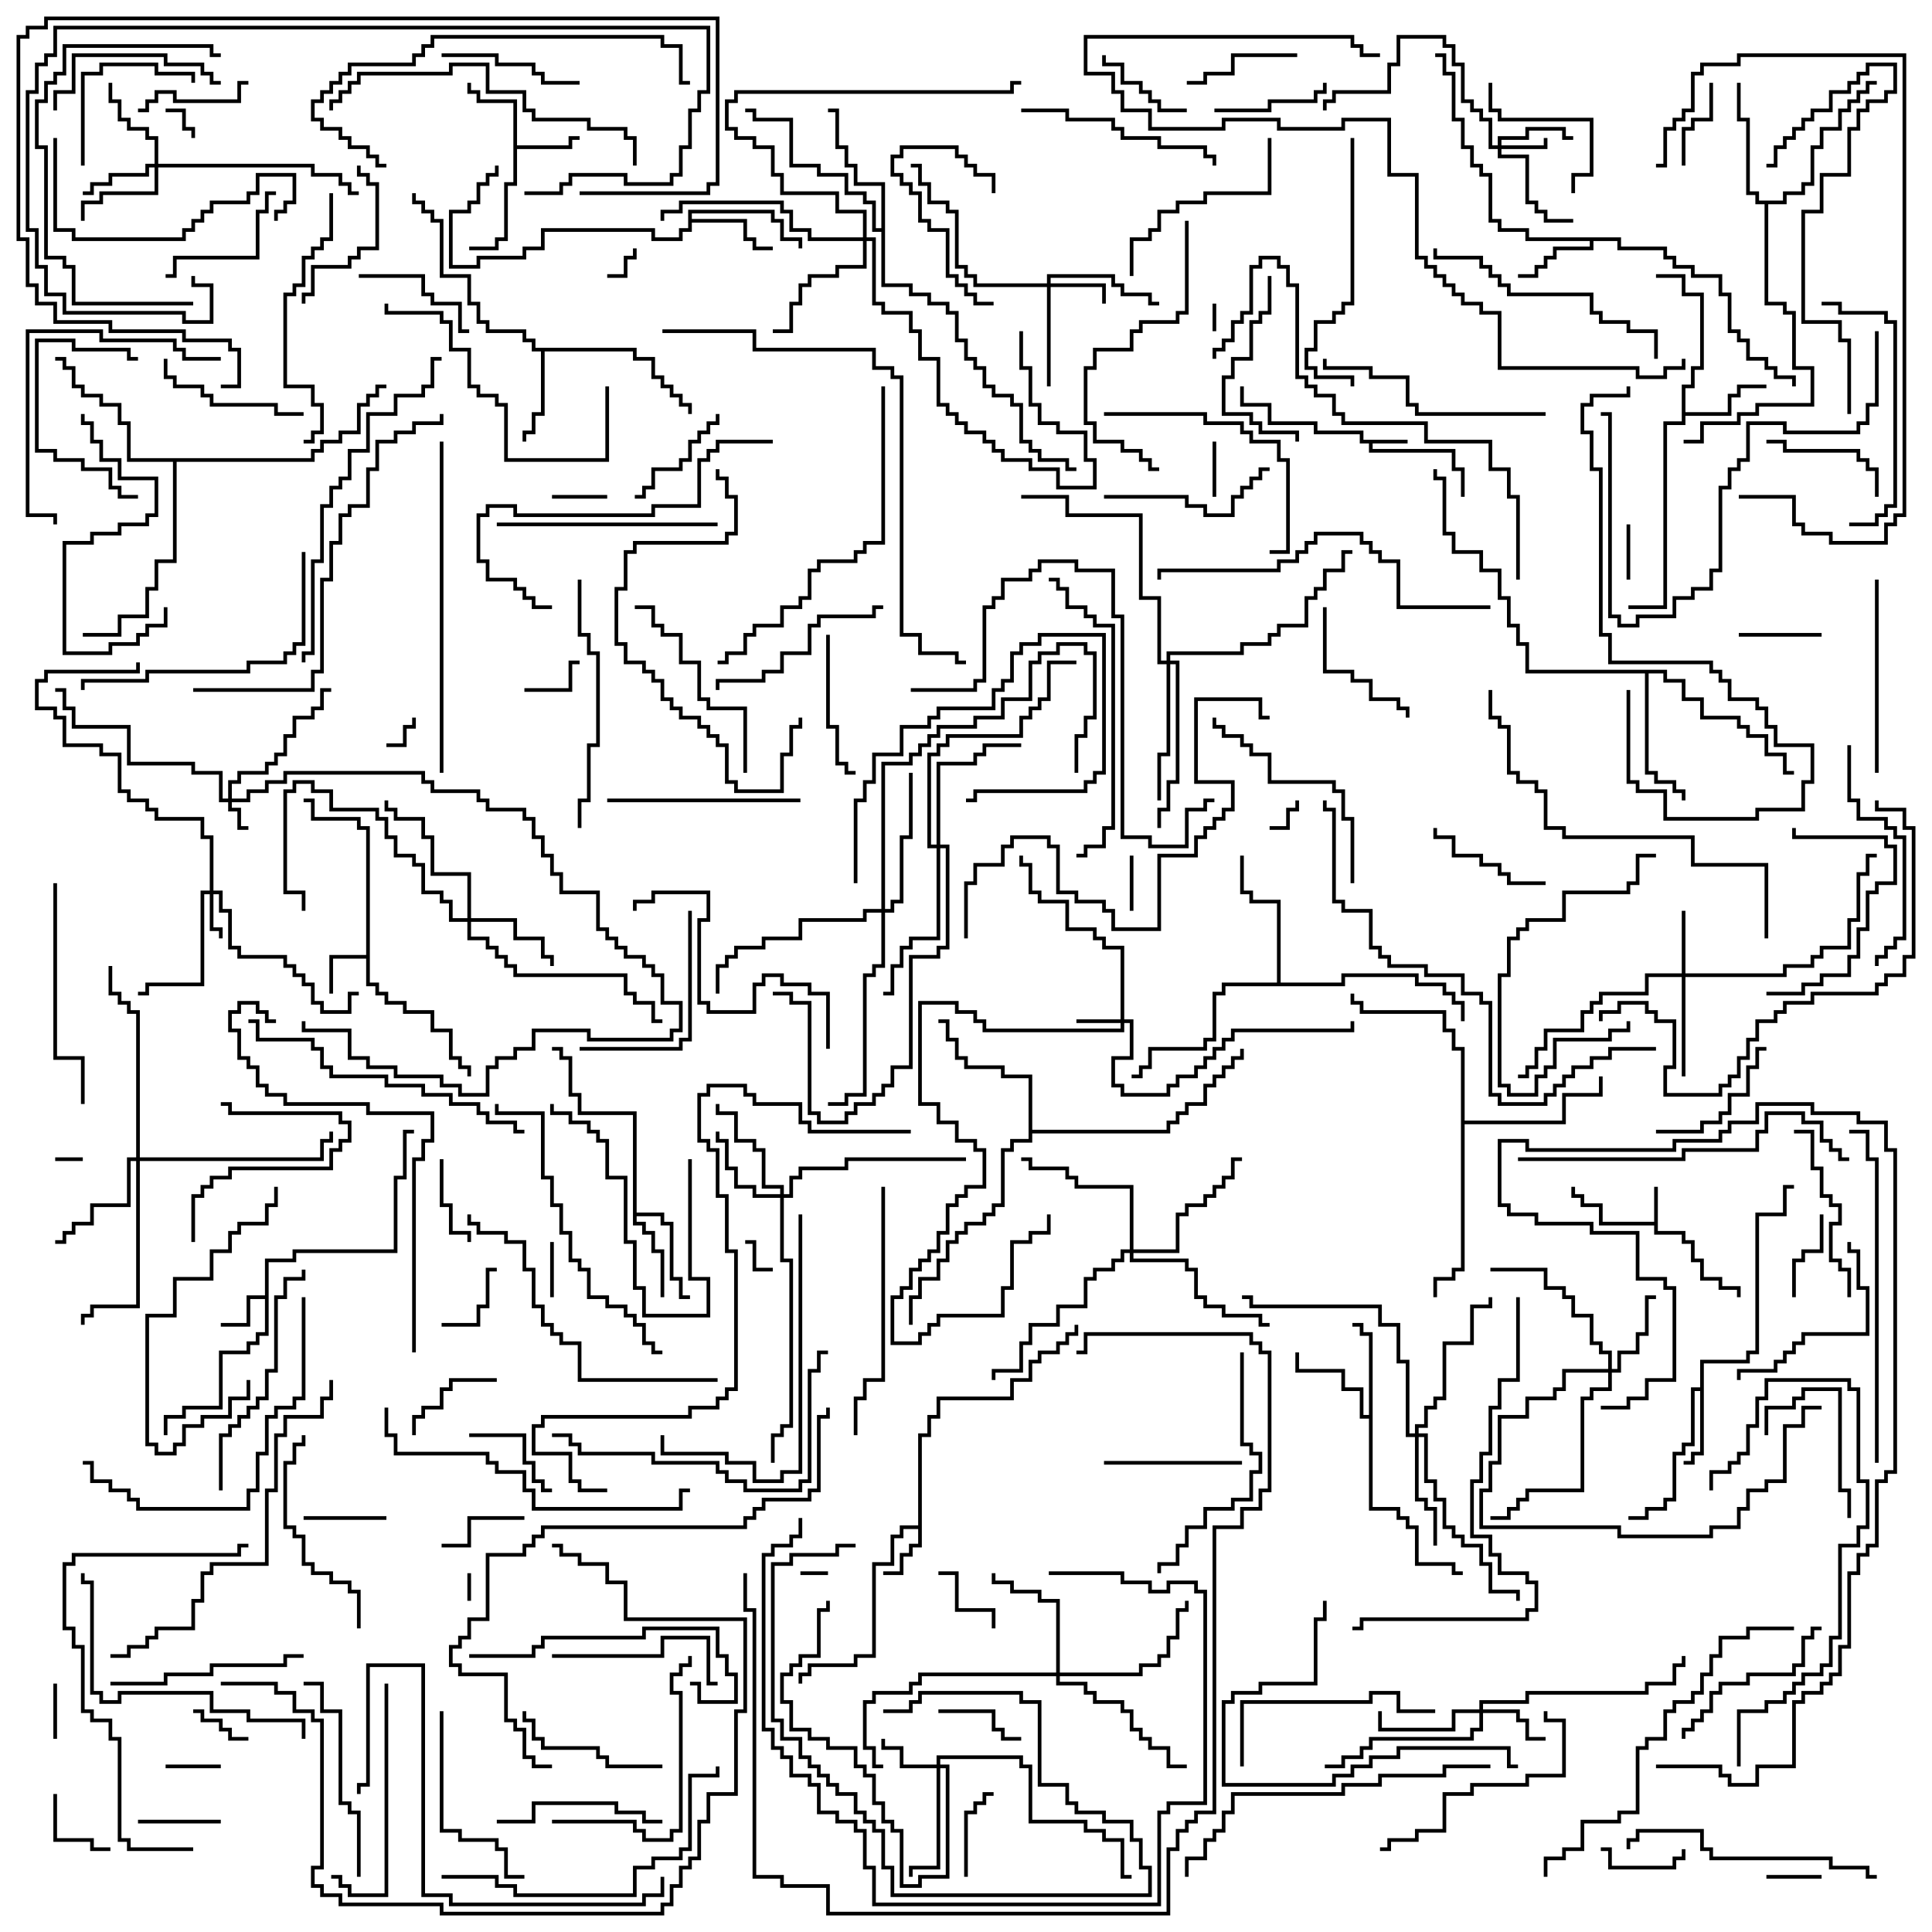 <svg version="1.1" width="105" height="105" xmlns="http://www.w3.org/2000/svg"><path d="M89.9,66.4L89.9,64.5L90.1,64.5L90.1,66.9L91.6,66.9L91.6,67.4L92.1,67.4L92.1,68.4L92.6,68.4L92.6,69.4L93.6,69.4L93.6,69.9L94.6,69.9L94.6,70.5L94.4,70.5L94.4,70.1L93.4,70.1L93.4,69.6L92.4,69.6L92.4,68.6L91.9,68.6L91.9,67.6L91.4,67.6L91.4,67.1L89.9,67.1L89.9,66.6L86.9,66.6L86.9,65.6L85.9,65.6L85.9,65.1L85.4,65.1L85.4,64.5L85.6,64.5L85.6,64.9L86.1,64.9L86.1,65.4L87.1,65.4L87.1,66.4z" stroke="none"/><path d="M76.5,23.9L76.5,24.1L74.6,24.1L74.6,24.4L79.1,24.4L79.1,25.4L79.6,25.4L79.6,27L79.4,27L79.4,25.6L78.9,25.6L78.9,24.6L74.4,24.6L74.4,24.1L73.9,24.1L73.9,23.6L71.4,23.6L71.4,23.1L68.9,23.1L68.9,22.1L67.4,22.1L67.4,21L67.6,21L67.6,21.9L69.1,21.9L69.1,22.9L71.6,22.9L71.6,23.4L74.1,23.4L74.1,23.9z" stroke="none"/><path d="M19.9,51.9L19.9,45.1L19.4,45.1L19.4,44.6L16.9,44.6L16.9,43.6L16.5,43.6L16.5,43.4L17.1,43.4L17.1,44.4L19.6,44.4L19.6,44.9L20.1,44.9L20.1,53.4L20.6,53.4L20.6,53.9L21.1,53.9L21.1,54.4L22.1,54.4L22.1,54.9L23.6,54.9L23.6,55.9L24.6,55.9L24.6,57.4L25.1,57.4L25.1,57.9L25.6,57.9L25.6,58.5L25.4,58.5L25.4,58.1L24.9,58.1L24.9,57.6L24.4,57.6L24.4,56.1L23.4,56.1L23.4,55.1L21.9,55.1L21.9,54.6L20.9,54.6L20.9,54.1L20.4,54.1L20.4,53.6L19.9,53.6L19.9,52.1L18.1,52.1L18.1,54L17.9,54L17.9,51.9z" stroke="none"/><path d="M14.4,70.4L14.4,68.4L15.9,68.4L15.9,67.9L21.4,67.9L21.4,63.9L21.9,63.9L21.9,61.4L22.5,61.4L22.5,61.6L22.1,61.6L22.1,64.1L21.6,64.1L21.6,68.1L16.1,68.1L16.1,68.6L14.6,68.6L14.6,72.6L14.1,72.6L14.1,73.1L13.6,73.1L13.6,73.6L12.1,73.6L12.1,76.6L10.1,76.6L10.1,77.1L9.1,77.1L9.1,78L8.9,78L8.9,76.9L9.9,76.9L9.9,76.4L11.9,76.4L11.9,73.4L13.4,73.4L13.4,72.9L13.9,72.9L13.9,72.4L14.4,72.4L14.4,70.6L13.6,70.6L13.6,72.1L12,72.1L12,71.9L13.4,71.9L13.4,70.4z" stroke="none"/><path d="M49.9,82.9L49.9,77.9L50.4,77.9L50.4,76.9L50.9,76.9L50.9,75.9L54.9,75.9L54.9,74.9L55.9,74.9L55.9,73.9L56.4,73.9L56.4,73.4L57.4,73.4L57.4,72.9L57.9,72.9L57.9,72.4L58.4,72.4L58.4,72L58.6,72L58.6,72.6L58.1,72.6L58.1,73.1L57.6,73.1L57.6,73.6L56.6,73.6L56.6,74.1L56.1,74.1L56.1,75.1L55.1,75.1L55.1,76.1L51.1,76.1L51.1,77.1L50.6,77.1L50.6,78.1L50.1,78.1L50.1,84.1L49.6,84.1L49.6,84.6L49.1,84.6L49.1,85.6L48,85.6L48,85.4L48.9,85.4L48.9,84.4L49.4,84.4L49.4,83.9L49.9,83.9L49.9,83.1L49.1,83.1L49.1,83.6L48.6,83.6L48.6,85.1L47.6,85.1L47.6,90.1L46.6,90.1L46.6,90.6L44.1,90.6L44.1,91.1L43.6,91.1L43.6,91.5L43.4,91.5L43.4,90.9L43.9,90.9L43.9,90.4L46.4,90.4L46.4,89.9L47.4,89.9L47.4,84.9L48.4,84.9L48.4,83.4L48.9,83.4L48.9,82.9z" stroke="none"/><path d="M27.9,5.6L25.9,5.6L25.9,5.1L25.4,5.1L25.4,4.5L25.6,4.5L25.6,4.9L26.1,4.9L26.1,5.4L28.1,5.4L28.1,7.9L30.9,7.9L30.9,7.4L31.5,7.4L31.5,7.6L31.1,7.6L31.1,8.1L28.1,8.1L28.1,10.1L27.6,10.1L27.6,13.1L27.1,13.1L27.1,13.6L25.5,13.6L25.5,13.4L26.9,13.4L26.9,12.9L27.4,12.9L27.4,9.9L27.9,9.9z" stroke="none"/><path d="M92.4,75.4L92.4,73.9L94.9,73.9L94.9,73.4L95.4,73.4L95.4,65.9L96.9,65.9L96.9,64.4L97.5,64.4L97.5,64.6L97.1,64.6L97.1,66.1L95.6,66.1L95.6,73.6L95.1,73.6L95.1,74.1L92.6,74.1L92.6,79.1L92.1,79.1L92.1,79.6L91.5,79.6L91.5,79.4L91.9,79.4L91.9,78.9L92.4,78.9L92.4,75.6L92.1,75.6L92.1,78.6L91.6,78.6L91.6,79.1L91.1,79.1L91.1,81.6L90.6,81.6L90.6,82.1L89.6,82.1L89.6,82.6L88.5,82.6L88.5,82.4L89.4,82.4L89.4,81.9L90.4,81.9L90.4,81.4L90.9,81.4L90.9,78.9L91.4,78.9L91.4,78.4L91.9,78.4L91.9,75.4z" stroke="none"/><path d="M88.1,12.9L88.1,13.4L90.6,13.4L90.6,13.9L91.1,13.9L91.1,14.4L92.1,14.4L92.1,14.9L93.6,14.9L93.6,15.9L94.1,15.9L94.1,17.9L94.6,17.9L94.6,18.4L95.1,18.4L95.1,19.4L96.1,19.4L96.1,19.9L96.6,19.9L96.6,20.4L97.6,20.4L97.6,21L97.4,21L97.4,20.6L96.4,20.6L96.4,20.1L95.9,20.1L95.9,19.6L94.9,19.6L94.9,18.6L94.4,18.6L94.4,18.1L93.9,18.1L93.9,16.1L93.4,16.1L93.4,15.1L91.9,15.1L91.9,14.6L90.9,14.6L90.9,14.1L90.4,14.1L90.4,13.6L87.9,13.6L87.9,13.1L86.6,13.1L86.6,13.6L84.6,13.6L84.6,14.1L84.1,14.1L84.1,14.6L83.6,14.6L83.6,15.1L82.5,15.1L82.5,14.9L83.4,14.9L83.4,14.4L83.9,14.4L83.9,13.9L84.4,13.9L84.4,13.4L86.4,13.4L86.4,13.1L82.9,13.1L82.9,12.6L81.4,12.6L81.4,12.1L80.9,12.1L80.9,9.6L80.4,9.6L80.4,9.1L79.9,9.1L79.9,8.1L79.4,8.1L79.4,6.6L78.9,6.6L78.9,4.1L78.4,4.1L78.4,3.1L78,3.1L78,2.9L78.6,2.9L78.6,3.9L79.1,3.9L79.1,6.4L79.6,6.4L79.6,7.9L80.1,7.9L80.1,8.9L80.6,8.9L80.6,9.4L81.1,9.4L81.1,11.9L81.6,11.9L81.6,12.4L83.1,12.4L83.1,12.9z" stroke="none"/><path d="M91.4,20.9L91.9,20.9L91.9,19.9L92.4,19.9L92.4,16.1L91.4,16.1L91.4,15.1L90,15.1L90,14.9L91.6,14.9L91.6,15.9L92.6,15.9L92.6,20.1L92.1,20.1L92.1,21.1L91.6,21.1L91.6,22.4L93.9,22.4L93.9,21.4L94.4,21.4L94.4,20.9L96,20.9L96,21.1L94.6,21.1L94.6,21.6L94.1,21.6L94.1,22.6L91.6,22.6L91.6,23.1L90.6,23.1L90.6,33.1L88.5,33.1L88.5,32.9L90.4,32.9L90.4,22.9L91.4,22.9z" stroke="none"/><path d="M37.4,11.4L42.1,11.4L42.1,11.9L42.6,11.9L42.6,12.9L43.6,12.9L43.6,13.5L43.4,13.5L43.4,13.1L42.4,13.1L42.4,12.1L41.9,12.1L41.9,11.6L37.6,11.6L37.6,11.9L40.6,11.9L40.6,12.9L41.1,12.9L41.1,13.4L42,13.4L42,13.6L40.9,13.6L40.9,13.1L40.4,13.1L40.4,12.1L37.6,12.1L37.6,12.6L37.1,12.6L37.1,13.1L35.4,13.1L35.4,12.6L29.6,12.6L29.6,13.6L28.6,13.6L28.6,14.1L26.1,14.1L26.1,14.6L24.4,14.6L24.4,11.4L25.4,11.4L25.4,10.9L25.9,10.9L25.9,9.9L26.4,9.9L26.4,9.4L26.9,9.4L26.9,9L27.1,9L27.1,9.6L26.6,9.6L26.6,10.1L26.1,10.1L26.1,11.1L25.6,11.1L25.6,11.6L24.6,11.6L24.6,14.4L25.9,14.4L25.9,13.9L28.4,13.9L28.4,13.4L29.4,13.4L29.4,12.4L35.6,12.4L35.6,12.9L36.9,12.9L36.9,12.4L37.4,12.4z" stroke="none"/><path d="M34.4,60.6L31.4,60.6L31.4,59.6L30.9,59.6L30.9,57.6L30.4,57.6L30.4,57.1L30,57.1L30,56.9L30.6,56.9L30.6,57.4L31.1,57.4L31.1,59.4L31.6,59.4L31.6,60.4L34.6,60.4L34.6,65.9L36.1,65.9L36.1,66.4L36.6,66.4L36.6,69.4L37.1,69.4L37.1,70.4L37.5,70.4L37.5,70.6L36.9,70.6L36.9,69.6L36.4,69.6L36.4,66.6L35.9,66.6L35.9,66.1L34.6,66.1L34.6,66.4L35.1,66.4L35.1,66.9L35.6,66.9L35.6,67.9L36.1,67.9L36.1,70.5L35.9,70.5L35.9,68.1L35.4,68.1L35.4,67.1L34.9,67.1L34.9,66.6L34.4,66.6z" stroke="none"/><path d="M74.4,76.9L74.4,72.6L73.9,72.6L73.9,72.1L73.5,72.1L73.5,71.9L74.1,71.9L74.1,72.4L74.6,72.4L74.6,81.9L76.1,81.9L76.1,82.4L76.6,82.4L76.6,82.9L77.1,82.9L77.1,84.9L79.1,84.9L79.1,85.4L79.5,85.4L79.5,85.6L78.9,85.6L78.9,85.1L76.9,85.1L76.9,83.1L76.4,83.1L76.4,82.6L75.9,82.6L75.9,82.1L74.4,82.1L74.4,77.1L73.9,77.1L73.9,75.6L72.9,75.6L72.9,74.6L70.4,74.6L70.4,73.5L70.6,73.5L70.6,74.4L73.1,74.4L73.1,75.4L74.1,75.4L74.1,76.9z" stroke="none"/><path d="M34.6,18.9L34.6,19.4L35.6,19.4L35.6,20.4L36.1,20.4L36.1,20.9L36.6,20.9L36.6,21.4L37.1,21.4L37.1,21.9L37.6,21.9L37.6,22.5L37.4,22.5L37.4,22.1L36.9,22.1L36.9,21.6L36.4,21.6L36.4,21.1L35.9,21.1L35.9,20.6L35.4,20.6L35.4,19.6L34.4,19.6L34.4,19.1L29.6,19.1L29.6,22.6L29.1,22.6L29.1,23.6L28.6,23.6L28.6,24L28.4,24L28.4,23.4L28.9,23.4L28.9,22.4L29.4,22.4L29.4,19.1L28.9,19.1L28.9,18.6L28.4,18.6L28.4,18.1L26.4,18.1L26.4,17.6L25.9,17.6L25.9,16.6L25.4,16.6L25.4,15.1L23.9,15.1L23.9,12.1L23.4,12.1L23.4,11.6L22.9,11.6L22.9,11.1L22.4,11.1L22.4,10.5L22.6,10.5L22.6,10.9L23.1,10.9L23.1,11.4L23.6,11.4L23.6,11.9L24.1,11.9L24.1,14.9L25.6,14.9L25.6,16.4L26.1,16.4L26.1,17.4L26.6,17.4L26.6,17.9L28.6,17.9L28.6,18.4L29.1,18.4L29.1,18.9z" stroke="none"/><path d="M96.9,10.9L96.9,10.4L97.9,10.4L97.9,9.9L98.4,9.9L98.4,7.9L98.9,7.9L98.9,6.9L99.9,6.9L99.9,5.9L100.4,5.9L100.4,5.4L100.9,5.4L100.9,4.9L101.4,4.9L101.4,4.4L102,4.4L102,4.6L101.6,4.6L101.6,5.1L101.1,5.1L101.1,5.6L100.6,5.6L100.6,6.1L100.1,6.1L100.1,7.1L99.1,7.1L99.1,8.1L98.6,8.1L98.6,10.1L98.1,10.1L98.1,10.6L97.1,10.6L97.1,11.1L96.1,11.1L96.1,16.4L97.1,16.4L97.1,16.9L97.6,16.9L97.6,19.9L98.6,19.9L98.6,22.1L95.6,22.1L95.6,22.6L94.6,22.6L94.6,23.1L92.6,23.1L92.6,24.1L91.5,24.1L91.5,23.9L92.4,23.9L92.4,22.9L94.4,22.9L94.4,22.4L95.4,22.4L95.4,21.9L98.4,21.9L98.4,20.1L97.4,20.1L97.4,17.1L96.9,17.1L96.9,16.6L95.9,16.6L95.9,11.1L95.4,11.1L95.4,10.6L94.9,10.6L94.9,6.6L94.4,6.6L94.4,4.5L94.6,4.5L94.6,6.4L95.1,6.4L95.1,10.4L95.6,10.4L95.6,10.9z" stroke="none"/><path d="M47.9,12.4L47.9,10.1L46.4,10.1L46.4,9.1L45.9,9.1L45.9,8.1L45.4,8.1L45.4,6.1L45,6.1L45,5.9L45.6,5.9L45.6,7.9L46.1,7.9L46.1,8.9L46.6,8.9L46.6,9.9L48.1,9.9L48.1,15.4L49.6,15.4L49.6,15.9L50.6,15.9L50.6,16.4L51.6,16.4L51.6,16.9L52.1,16.9L52.1,18.4L52.6,18.4L52.6,19.4L53.1,19.4L53.1,19.9L53.6,19.9L53.6,20.9L54.1,20.9L54.1,21.4L55.1,21.4L55.1,21.9L55.6,21.9L55.6,23.9L56.1,23.9L56.1,24.4L56.6,24.4L56.6,24.9L58.1,24.9L58.1,25.4L58.5,25.4L58.5,25.6L57.9,25.6L57.9,25.1L56.4,25.1L56.4,24.6L55.9,24.6L55.9,24.1L55.4,24.1L55.4,22.1L54.9,22.1L54.9,21.6L53.9,21.6L53.9,21.1L53.4,21.1L53.4,20.1L52.9,20.1L52.9,19.6L52.4,19.6L52.4,18.6L51.9,18.6L51.9,17.1L51.4,17.1L51.4,16.6L50.4,16.6L50.4,16.1L49.4,16.1L49.4,15.6L47.9,15.6L47.9,12.6L47.4,12.6L47.4,11.1L46.9,11.1L46.9,10.6L45.9,10.6L45.9,9.6L44.4,9.6L44.4,9.1L42.9,9.1L42.9,6.6L40.9,6.6L40.9,6.1L40.5,6.1L40.5,5.9L41.1,5.9L41.1,6.4L43.1,6.4L43.1,8.9L44.6,8.9L44.6,9.4L46.1,9.4L46.1,10.4L47.1,10.4L47.1,10.9L47.6,10.9L47.6,12.4z" stroke="none"/><path d="M90.6,36.4L90.6,36.9L91.6,36.9L91.6,37.9L92.6,37.9L92.6,38.9L94.6,38.9L94.6,39.4L95.1,39.4L95.1,39.9L96.1,39.9L96.1,40.9L97.1,40.9L97.1,41.9L97.5,41.9L97.5,42.1L96.9,42.1L96.9,41.1L95.9,41.1L95.9,40.1L94.9,40.1L94.9,39.6L94.4,39.6L94.4,39.1L92.4,39.1L92.4,38.1L91.4,38.1L91.4,37.1L90.4,37.1L90.4,36.6L89.6,36.6L89.6,41.9L90.1,41.9L90.1,42.4L91.1,42.4L91.1,42.9L91.6,42.9L91.6,43.5L91.4,43.5L91.4,43.1L90.9,43.1L90.9,42.6L89.9,42.6L89.9,42.1L89.4,42.1L89.4,36.6L82.9,36.6L82.9,35.1L82.4,35.1L82.4,34.1L81.9,34.1L81.9,32.6L81.4,32.6L81.4,31.1L80.4,31.1L80.4,30.1L78.9,30.1L78.9,29.1L78.4,29.1L78.4,26.1L77.9,26.1L77.9,25.5L78.1,25.5L78.1,25.9L78.6,25.9L78.6,28.9L79.1,28.9L79.1,29.9L80.6,29.9L80.6,30.9L81.6,30.9L81.6,32.4L82.1,32.4L82.1,33.9L82.6,33.9L82.6,34.9L83.1,34.9L83.1,36.4z" stroke="none"/><path d="M69.4,53.4L69.4,49.1L67.9,49.1L67.9,48.6L67.4,48.6L67.4,46.5L67.6,46.5L67.6,48.4L68.1,48.4L68.1,48.9L69.6,48.9L69.6,53.4L72.9,53.4L72.9,52.9L77.1,52.9L77.1,53.4L78.6,53.4L78.6,53.9L79.1,53.9L79.1,54.4L79.6,54.4L79.6,55.5L79.4,55.5L79.4,54.6L78.9,54.6L78.9,54.1L78.4,54.1L78.4,53.6L76.9,53.6L76.9,53.1L73.1,53.1L73.1,53.6L66.6,53.6L66.6,54.1L66.1,54.1L66.1,56.6L65.6,56.6L65.6,57.1L62.6,57.1L62.6,58.1L62.1,58.1L62.1,58.6L61.5,58.6L61.5,58.4L61.9,58.4L61.9,57.9L62.4,57.9L62.4,56.9L65.4,56.9L65.4,56.4L65.9,56.4L65.9,53.9L66.4,53.9L66.4,53.4z" stroke="none"/><path d="M55.9,58.6L54.4,58.6L54.4,58.1L52.4,58.1L52.4,57.6L51.9,57.6L51.9,56.6L51.4,56.6L51.4,55.6L51,55.6L51,55.4L51.6,55.4L51.6,56.4L52.1,56.4L52.1,57.4L52.6,57.4L52.6,57.9L54.6,57.9L54.6,58.4L56.1,58.4L56.1,61.4L63.4,61.4L63.4,60.9L63.9,60.9L63.9,60.4L64.4,60.4L64.4,59.9L65.4,59.9L65.4,58.9L65.9,58.9L65.9,58.4L66.4,58.4L66.4,57.9L66.9,57.9L66.9,57.4L67.4,57.4L67.4,57L67.6,57L67.6,57.6L67.1,57.6L67.1,58.1L66.6,58.1L66.6,58.6L66.1,58.6L66.1,59.1L65.6,59.1L65.6,60.1L64.6,60.1L64.6,60.6L64.1,60.6L64.1,61.1L63.6,61.1L63.6,61.6L56.1,61.6L56.1,62.1L55.1,62.1L55.1,62.6L54.6,62.6L54.6,65.6L54.1,65.6L54.1,66.1L53.6,66.1L53.6,66.6L52.6,66.6L52.6,67.1L52.1,67.1L52.1,67.6L51.6,67.6L51.6,68.6L51.1,68.6L51.1,69.6L50.1,69.6L50.1,70.6L49.6,70.6L49.6,72L49.4,72L49.4,70.4L49.9,70.4L49.9,69.4L50.9,69.4L50.9,68.4L51.4,68.4L51.4,67.4L51.9,67.4L51.9,66.9L52.4,66.9L52.4,66.4L53.4,66.4L53.4,65.9L53.9,65.9L53.9,65.4L54.4,65.4L54.4,62.4L54.9,62.4L54.9,61.9L55.9,61.9z" stroke="none"/><path d="M79.4,57.1L78.9,57.1L78.9,56.1L78.4,56.1L78.4,55.1L73.9,55.1L73.9,54.6L73.4,54.6L73.4,54L73.6,54L73.6,54.4L74.1,54.4L74.1,54.9L78.6,54.9L78.6,55.9L79.1,55.9L79.1,56.9L79.6,56.9L79.6,60.9L84.9,60.9L84.9,59.4L86.9,59.4L86.9,58.5L87.1,58.5L87.1,59.6L85.1,59.6L85.1,61.1L79.6,61.1L79.6,69.1L79.1,69.1L79.1,69.6L78.1,69.6L78.1,70.5L77.9,70.5L77.9,69.4L78.9,69.4L78.9,68.9L79.4,68.9z" stroke="none"/><path d="M16.9,24.9L16.9,24.4L17.4,24.4L17.4,23.9L18.4,23.9L18.4,23.4L19.4,23.4L19.4,21.9L19.9,21.9L19.9,21.4L20.4,21.4L20.4,20.9L21,20.9L21,21.1L20.6,21.1L20.6,21.6L20.1,21.6L20.1,22.1L19.6,22.1L19.6,23.6L18.6,23.6L18.6,24.1L17.6,24.1L17.6,24.6L17.1,24.6L17.1,25.1L9.6,25.1L9.6,30.6L8.6,30.6L8.6,32.1L8.1,32.1L8.1,33.6L6.6,33.6L6.6,34.6L4.5,34.6L4.5,34.4L6.4,34.4L6.4,33.4L7.9,33.4L7.9,31.9L8.4,31.9L8.4,30.4L9.4,30.4L9.4,25.1L6.9,25.1L6.9,23.1L6.4,23.1L6.4,22.1L5.4,22.1L5.4,21.6L4.4,21.6L4.4,21.1L3.9,21.1L3.9,20.1L3.4,20.1L3.4,19.6L3,19.6L3,19.4L3.6,19.4L3.6,19.9L4.1,19.9L4.1,20.9L4.6,20.9L4.6,21.4L5.6,21.4L5.6,21.9L6.6,21.9L6.6,22.9L7.1,22.9L7.1,24.9z" stroke="none"/><path d="M12.4,43.4L12.4,42.4L12.9,42.4L12.9,41.9L14.4,41.9L14.4,41.4L14.9,41.4L14.9,40.9L15.4,40.9L15.4,39.9L15.9,39.9L15.9,38.9L16.9,38.9L16.9,38.4L17.4,38.4L17.4,37.4L18,37.4L18,37.6L17.6,37.6L17.6,38.6L17.1,38.6L17.1,39.1L16.1,39.1L16.1,40.1L15.6,40.1L15.6,41.1L15.1,41.1L15.1,41.6L14.6,41.6L14.6,42.1L13.1,42.1L13.1,42.6L12.6,42.6L12.6,43.4L13.4,43.4L13.4,42.9L14.4,42.9L14.4,42.4L15.4,42.4L15.4,41.9L23.1,41.9L23.1,42.4L23.6,42.4L23.6,42.9L26.1,42.9L26.1,43.4L26.6,43.4L26.6,43.9L28.6,43.9L28.6,44.4L29.1,44.4L29.1,45.4L29.6,45.4L29.6,46.4L30.1,46.4L30.1,47.4L30.6,47.4L30.6,48.4L32.6,48.4L32.6,50.4L33.1,50.4L33.1,50.9L33.6,50.9L33.6,51.4L34.1,51.4L34.1,51.9L35.1,51.9L35.1,52.4L35.6,52.4L35.6,52.9L36.1,52.9L36.1,54.4L37.1,54.4L37.1,56.1L36.6,56.1L36.6,56.6L31.9,56.6L31.9,56.1L29.1,56.1L29.1,57.1L28.1,57.1L28.1,57.6L27.1,57.6L27.1,58.1L26.6,58.1L26.6,59.6L24.9,59.6L24.9,59.1L23.9,59.1L23.9,58.6L21.4,58.6L21.4,58.1L19.9,58.1L19.9,57.6L18.9,57.6L18.9,56.1L16.4,56.1L16.4,55.5L16.6,55.5L16.6,55.9L19.1,55.9L19.1,57.4L20.1,57.4L20.1,57.9L21.6,57.9L21.6,58.4L24.1,58.4L24.1,58.9L25.1,58.9L25.1,59.4L26.4,59.4L26.4,57.9L26.9,57.9L26.9,57.4L27.9,57.4L27.9,56.9L28.9,56.9L28.9,55.9L32.1,55.9L32.1,56.4L36.4,56.4L36.4,55.9L36.9,55.9L36.9,54.6L35.9,54.6L35.9,53.1L35.4,53.1L35.4,52.6L34.9,52.6L34.9,52.1L33.9,52.1L33.9,51.6L33.4,51.6L33.4,51.1L32.9,51.1L32.9,50.6L32.4,50.6L32.4,48.6L30.4,48.6L30.4,47.6L29.9,47.6L29.9,46.6L29.4,46.6L29.4,45.6L28.9,45.6L28.9,44.6L28.4,44.6L28.4,44.1L26.4,44.1L26.4,43.6L25.9,43.6L25.9,43.1L23.4,43.1L23.4,42.6L22.9,42.6L22.9,42.1L15.6,42.1L15.6,42.6L14.6,42.6L14.6,43.1L13.6,43.1L13.6,43.6L12.6,43.6L12.6,43.9L13.1,43.9L13.1,44.9L13.5,44.9L13.5,45.1L12.9,45.1L12.9,44.1L12.4,44.1L12.4,43.6L11.9,43.6L11.9,42.1L10.4,42.1L10.4,41.6L6.9,41.6L6.9,39.6L3.9,39.6L3.9,38.6L3.4,38.6L3.4,37.6L3,37.6L3,37.4L3.6,37.4L3.6,38.4L4.1,38.4L4.1,39.4L7.1,39.4L7.1,41.4L10.6,41.4L10.6,41.9L12.1,41.9L12.1,43.4z" stroke="none"/><path d="M60.9,55.4L60.9,51.6L59.9,51.6L59.9,51.1L59.4,51.1L59.4,50.6L57.9,50.6L57.9,49.1L56.4,49.1L56.4,48.6L55.9,48.6L55.9,47.1L55.4,47.1L55.4,46.5L55.6,46.5L55.6,46.9L56.1,46.9L56.1,48.4L56.6,48.4L56.6,48.9L58.1,48.9L58.1,50.4L59.6,50.4L59.6,50.9L60.1,50.9L60.1,51.4L61.1,51.4L61.1,55.4L61.6,55.4L61.6,57.6L60.6,57.6L60.6,58.9L61.1,58.9L61.1,59.4L63.4,59.4L63.4,58.9L63.9,58.9L63.9,58.4L64.9,58.4L64.9,57.9L65.4,57.9L65.4,57.4L65.9,57.4L65.9,56.9L66.4,56.9L66.4,56.4L66.9,56.4L66.9,55.9L73.4,55.9L73.4,55.5L73.6,55.5L73.6,56.1L67.1,56.1L67.1,56.6L66.6,56.6L66.6,57.1L66.1,57.1L66.1,57.6L65.6,57.6L65.6,58.1L65.1,58.1L65.1,58.6L64.1,58.6L64.1,59.1L63.6,59.1L63.6,59.6L60.9,59.6L60.9,59.1L60.4,59.1L60.4,57.4L61.4,57.4L61.4,55.6L61.1,55.6L61.1,56.1L53.4,56.1L53.4,55.6L52.9,55.6L52.9,55.1L51.9,55.1L51.9,54.6L50.1,54.6L50.1,59.9L51.1,59.9L51.1,60.9L52.1,60.9L52.1,61.9L53.1,61.9L53.1,62.4L53.6,62.4L53.6,64.6L52.6,64.6L52.6,65.1L52.1,65.1L52.1,65.6L51.6,65.6L51.6,67.1L51.1,67.1L51.1,68.1L50.6,68.1L50.6,68.6L50.1,68.6L50.1,69.1L49.6,69.1L49.6,70.1L49.1,70.1L49.1,70.6L48.6,70.6L48.6,72.9L49.9,72.9L49.9,72.4L50.4,72.4L50.4,71.9L50.9,71.9L50.9,71.4L54.4,71.4L54.4,69.9L54.9,69.9L54.9,67.4L55.9,67.4L55.9,66.9L56.9,66.9L56.9,66L57.1,66L57.1,67.1L56.1,67.1L56.1,67.6L55.1,67.6L55.1,70.1L54.6,70.1L54.6,71.6L51.1,71.6L51.1,72.1L50.6,72.1L50.6,72.6L50.1,72.6L50.1,73.1L48.4,73.1L48.4,70.4L48.9,70.4L48.9,69.9L49.4,69.9L49.4,68.9L49.9,68.9L49.9,68.4L50.4,68.4L50.4,67.9L50.9,67.9L50.9,66.9L51.4,66.9L51.4,65.4L51.9,65.4L51.9,64.9L52.4,64.9L52.4,64.4L53.4,64.4L53.4,62.6L52.9,62.6L52.9,62.1L51.9,62.1L51.9,61.1L50.9,61.1L50.9,60.1L49.9,60.1L49.9,54.4L52.1,54.4L52.1,54.9L53.1,54.9L53.1,55.4L53.6,55.4L53.6,55.9L60.9,55.9L60.9,55.6L58.5,55.6L58.5,55.4z" stroke="none"/><path d="M81.4,7.9L81.4,7.4L82.9,7.4L82.9,6.9L85.1,6.9L85.1,7.4L85.5,7.4L85.5,7.6L84.9,7.6L84.9,7.1L83.1,7.1L83.1,7.6L81.6,7.6L81.6,7.9L83.9,7.9L83.9,7.5L84.1,7.5L84.1,8.1L81.6,8.1L81.6,8.4L83.1,8.4L83.1,10.9L83.6,10.9L83.6,11.4L84.1,11.4L84.1,11.9L85.5,11.9L85.5,12.1L83.9,12.1L83.9,11.6L83.4,11.6L83.4,11.1L82.9,11.1L82.9,8.6L81.4,8.6L81.4,8.1L80.9,8.1L80.9,6.6L80.4,6.6L80.4,6.1L79.9,6.1L79.9,5.6L79.4,5.6L79.4,3.6L78.9,3.6L78.9,2.6L78.4,2.6L78.4,2.1L76.1,2.1L76.1,3.6L75.6,3.6L75.6,5.1L72.6,5.1L72.6,5.6L72.1,5.6L72.1,6L71.9,6L71.9,5.4L72.4,5.4L72.4,4.9L75.4,4.9L75.4,3.4L75.9,3.4L75.9,1.9L78.6,1.9L78.6,2.4L79.1,2.4L79.1,3.4L79.6,3.4L79.6,5.4L80.1,5.4L80.1,5.9L80.6,5.9L80.6,6.4L81.1,6.4L81.1,7.9z" stroke="none"/><path d="M11.4,48.4L11.4,45.6L10.9,45.6L10.9,44.6L8.4,44.6L8.4,44.1L7.9,44.1L7.9,43.6L6.9,43.6L6.9,43.1L6.4,43.1L6.4,41.1L5.4,41.1L5.4,40.6L3.4,40.6L3.4,39.1L2.9,39.1L2.9,38.6L1.9,38.6L1.9,36.9L2.4,36.9L2.4,36.4L7.4,36.4L7.4,36L7.6,36L7.6,36.6L2.6,36.6L2.6,37.1L2.1,37.1L2.1,38.4L3.1,38.4L3.1,38.9L3.6,38.9L3.6,40.4L5.6,40.4L5.6,40.9L6.6,40.9L6.6,42.9L7.1,42.9L7.1,43.4L8.1,43.4L8.1,43.9L8.6,43.9L8.6,44.4L11.1,44.4L11.1,45.4L11.6,45.4L11.6,48.4L12.1,48.4L12.1,49.4L12.6,49.4L12.6,51.4L13.1,51.4L13.1,51.9L15.6,51.9L15.6,52.4L16.1,52.4L16.1,52.9L16.6,52.9L16.6,53.4L17.1,53.4L17.1,54.4L17.6,54.4L17.6,54.9L18.9,54.9L18.9,53.9L19.5,53.9L19.5,54.1L19.1,54.1L19.1,55.1L17.4,55.1L17.4,54.6L16.9,54.6L16.9,53.6L16.4,53.6L16.4,53.1L15.9,53.1L15.9,52.6L15.4,52.6L15.4,52.1L12.9,52.1L12.9,51.6L12.4,51.6L12.4,49.6L11.9,49.6L11.9,48.6L11.6,48.6L11.6,50.4L12.1,50.4L12.1,51L11.9,51L11.9,50.6L11.4,50.6L11.4,48.6L11.1,48.6L11.1,53.6L8.1,53.6L8.1,54.1L7.5,54.1L7.5,53.9L7.9,53.9L7.9,53.4L10.9,53.4L10.9,48.4z" stroke="none"/><path d="M56.9,15.4L56.9,14.9L60.6,14.9L60.6,15.4L61.1,15.4L61.1,15.9L62.6,15.9L62.6,16.4L63,16.4L63,16.6L62.4,16.6L62.4,16.1L60.9,16.1L60.9,15.6L60.4,15.6L60.4,15.1L57.1,15.1L57.1,15.4L60.1,15.4L60.1,16.5L59.9,16.5L59.9,15.6L57.1,15.6L57.1,21L56.9,21L56.9,15.6L52.9,15.6L52.9,15.1L52.4,15.1L52.4,14.6L51.9,14.6L51.9,11.6L51.4,11.6L51.4,11.1L50.4,11.1L50.4,10.1L49.9,10.1L49.9,9.1L49.5,9.1L49.5,8.9L50.1,8.9L50.1,9.9L50.6,9.9L50.6,10.9L51.6,10.9L51.6,11.4L52.1,11.4L52.1,14.4L52.6,14.4L52.6,14.9L53.1,14.9L53.1,15.4z" stroke="none"/><path d="M50.9,95.9L50.9,95.4L55.6,95.4L55.6,95.9L56.1,95.9L56.1,98.9L59.1,98.9L59.1,99.4L60.1,99.4L60.1,99.9L61.1,99.9L61.1,101.9L61.5,101.9L61.5,102.1L60.9,102.1L60.9,100.1L59.9,100.1L59.9,99.6L58.9,99.6L58.9,99.1L55.9,99.1L55.9,96.1L55.4,96.1L55.4,95.6L51.1,95.6L51.1,95.9L51.6,95.9L51.6,102.1L50.1,102.1L50.1,102.6L48.9,102.6L48.9,99.6L48.4,99.6L48.4,99.1L47.9,99.1L47.9,98.1L47.4,98.1L47.4,96.6L46.9,96.6L46.9,96.1L46.4,96.1L46.4,95.1L44.9,95.1L44.9,94.6L43.9,94.6L43.9,94.1L42.9,94.1L42.9,92.6L42.4,92.6L42.4,90.9L42.9,90.9L42.9,90.4L43.4,90.4L43.4,89.9L44.4,89.9L44.4,87.4L44.9,87.4L44.9,87L45.1,87L45.1,87.6L44.6,87.6L44.6,90.1L43.6,90.1L43.6,90.6L43.1,90.6L43.1,91.1L42.6,91.1L42.6,92.4L43.1,92.4L43.1,93.9L44.1,93.9L44.1,94.4L45.1,94.4L45.1,94.9L46.6,94.9L46.6,95.9L47.1,95.9L47.1,96.4L47.6,96.4L47.6,97.9L48.1,97.9L48.1,98.9L48.6,98.9L48.6,99.4L49.1,99.4L49.1,102.4L49.9,102.4L49.9,101.9L51.4,101.9L51.4,96.1L51.1,96.1L51.1,101.6L49.6,101.6L49.6,102L49.4,102L49.4,101.4L50.9,101.4L50.9,96.1L48.9,96.1L48.9,95.1L47.9,95.1L47.9,94.5L48.1,94.5L48.1,94.9L49.1,94.9L49.1,95.9z" stroke="none"/><path d="M91.4,52.9L91.4,49.5L91.6,49.5L91.6,52.9L96.9,52.9L96.9,52.4L98.4,52.4L98.4,51.9L98.9,51.9L98.9,51.4L100.4,51.4L100.4,49.9L100.9,49.9L100.9,47.4L101.4,47.4L101.4,46.4L102,46.4L102,46.6L101.6,46.6L101.6,47.6L101.1,47.6L101.1,50.1L100.6,50.1L100.6,51.6L99.1,51.6L99.1,52.1L98.6,52.1L98.6,52.6L97.1,52.6L97.1,53.1L91.6,53.1L91.6,58.5L91.4,58.5L91.4,53.1L89.6,53.1L89.6,54.1L87.1,54.1L87.1,54.6L86.6,54.6L86.6,55.1L86.1,55.1L86.1,56.1L84.1,56.1L84.1,57.1L83.6,57.1L83.6,58.1L83.1,58.1L83.1,58.6L82.5,58.6L82.5,58.4L82.9,58.4L82.9,57.9L83.4,57.9L83.4,56.9L83.9,56.9L83.9,55.9L85.9,55.9L85.9,54.9L86.4,54.9L86.4,54.4L86.9,54.4L86.9,53.9L89.4,53.9L89.4,52.9z" stroke="none"/><path d="M80.4,92.9L80.4,92.4L82.9,92.4L82.9,91.9L89.4,91.9L89.4,91.4L90.9,91.4L90.9,90.4L91.4,90.4L91.4,90L91.6,90L91.6,90.6L91.1,90.6L91.1,91.6L89.6,91.6L89.6,92.1L83.1,92.1L83.1,92.6L80.6,92.6L80.6,92.9L82.6,92.9L82.6,93.4L83.1,93.4L83.1,94.4L84,94.4L84,94.6L82.9,94.6L82.9,93.6L82.4,93.6L82.4,93.1L80.6,93.1L80.6,94.1L80.1,94.1L80.1,94.6L74.6,94.6L74.6,95.1L74.1,95.1L74.1,95.6L73.1,95.6L73.1,96.1L72,96.1L72,95.9L72.9,95.9L72.9,95.4L73.9,95.4L73.9,94.9L74.4,94.9L74.4,94.4L79.9,94.4L79.9,93.9L80.4,93.9L80.4,93.1L79.1,93.1L79.1,94.1L74.9,94.1L74.9,93L75.1,93L75.1,93.9L78.9,93.9L78.9,92.9z" stroke="none"/><path d="M8.4,8.9L8.4,7.6L7.9,7.6L7.9,7.1L6.9,7.1L6.9,6.6L6.4,6.6L6.4,5.6L5.9,5.6L5.9,4.5L6.1,4.5L6.1,5.4L6.6,5.4L6.6,6.4L7.1,6.4L7.1,6.9L8.1,6.9L8.1,7.4L8.6,7.4L8.6,8.9L17.1,8.9L17.1,9.4L18.6,9.4L18.6,9.9L19.1,9.9L19.1,10.4L19.5,10.4L19.5,10.6L18.9,10.6L18.9,10.1L18.4,10.1L18.4,9.6L16.9,9.6L16.9,9.1L8.6,9.1L8.6,10.6L5.6,10.6L5.6,11.1L4.6,11.1L4.6,12L4.4,12L4.4,10.9L5.4,10.9L5.4,10.4L8.4,10.4L8.4,9.1L8.1,9.1L8.1,9.6L6.1,9.6L6.1,10.1L5.1,10.1L5.1,10.6L4.5,10.6L4.5,10.4L4.9,10.4L4.9,9.9L5.9,9.9L5.9,9.4L7.9,9.4L7.9,8.9z" stroke="none"/><path d="M87.4,74.4L87.4,73.6L86.9,73.6L86.9,73.1L86.4,73.1L86.4,71.6L85.4,71.6L85.4,70.6L84.9,70.6L84.9,70.1L83.9,70.1L83.9,69.1L81,69.1L81,68.9L84.1,68.9L84.1,69.9L85.1,69.9L85.1,70.4L85.6,70.4L85.6,71.4L86.6,71.4L86.6,72.9L87.1,72.9L87.1,73.4L87.6,73.4L87.6,74.4L87.9,74.4L87.9,73.4L88.9,73.4L88.9,72.4L89.4,72.4L89.4,70.4L90,70.4L90,70.6L89.6,70.6L89.6,72.6L89.1,72.6L89.1,73.6L88.1,73.6L88.1,74.6L87.6,74.6L87.6,75.6L86.6,75.6L86.6,76.1L86.1,76.1L86.1,81.1L83.1,81.1L83.1,81.6L82.6,81.6L82.6,82.1L82.1,82.1L82.1,82.6L81,82.6L81,82.4L81.9,82.4L81.9,81.9L82.4,81.9L82.4,81.4L82.9,81.4L82.9,80.9L85.9,80.9L85.9,75.9L86.4,75.9L86.4,75.4L87.4,75.4L87.4,74.6L85.1,74.6L85.1,75.6L84.6,75.6L84.6,76.1L83.1,76.1L83.1,77.1L81.6,77.1L81.6,79.6L81.1,79.6L81.1,81.1L80.6,81.1L80.6,82.9L88.1,82.9L88.1,83.4L92.9,83.4L92.9,82.9L94.4,82.9L94.4,81.9L94.9,81.9L94.9,80.9L95.9,80.9L95.9,80.4L96.9,80.4L96.9,77.4L97.9,77.4L97.9,76.4L99,76.4L99,76.6L98.1,76.6L98.1,77.6L97.1,77.6L97.1,80.6L96.1,80.6L96.1,81.1L95.1,81.1L95.1,82.1L94.6,82.1L94.6,83.1L93.1,83.1L93.1,83.6L87.9,83.6L87.9,83.1L80.4,83.1L80.4,80.9L80.9,80.9L80.9,79.4L81.4,79.4L81.4,76.9L82.9,76.9L82.9,75.9L84.4,75.9L84.4,75.4L84.9,75.4L84.9,74.4z" stroke="none"/><path d="M42.4,64.9L42.4,64.6L41.4,64.6L41.4,62.6L40.9,62.6L40.9,62.1L39.9,62.1L39.9,60.6L38.9,60.6L38.9,60L39.1,60L39.1,60.4L40.1,60.4L40.1,61.9L41.1,61.9L41.1,62.4L41.6,62.4L41.6,64.4L42.6,64.4L42.6,64.9L42.9,64.9L42.9,63.9L43.4,63.9L43.4,63.4L45.9,63.4L45.9,62.9L52.5,62.9L52.5,63.1L46.1,63.1L46.1,63.6L43.6,63.6L43.6,64.1L43.1,64.1L43.1,65.1L42.6,65.1L42.6,68.4L43.1,68.4L43.1,77.6L42.6,77.6L42.6,78.1L42.1,78.1L42.1,79.5L41.9,79.5L41.9,77.9L42.4,77.9L42.4,77.4L42.9,77.4L42.9,68.6L42.4,68.6L42.4,65.1L40.9,65.1L40.9,64.6L39.9,64.6L39.9,63.6L39.4,63.6L39.4,62.1L38.9,62.1L38.9,61.5L39.1,61.5L39.1,61.9L39.6,61.9L39.6,63.4L40.1,63.4L40.1,64.4L41.1,64.4L41.1,64.9z" stroke="none"/><path d="M25.4,49.9L25.4,47.6L23.4,47.6L23.4,45.6L22.9,45.6L22.9,44.6L21.4,44.6L21.4,44.1L20.9,44.1L20.9,43.5L21.1,43.5L21.1,43.9L21.6,43.9L21.6,44.4L23.1,44.4L23.1,45.4L23.6,45.4L23.6,47.4L25.6,47.4L25.6,49.9L28.1,49.9L28.1,50.9L29.6,50.9L29.6,51.9L30.1,51.9L30.1,52.5L29.9,52.5L29.9,52.1L29.4,52.1L29.4,51.1L27.9,51.1L27.9,50.1L25.6,50.1L25.6,50.9L26.6,50.9L26.6,51.4L27.1,51.4L27.1,51.9L27.6,51.9L27.6,52.4L28.1,52.4L28.1,52.9L34.1,52.9L34.1,53.9L34.6,53.9L34.6,54.4L35.6,54.4L35.6,55.4L36,55.4L36,55.6L35.4,55.6L35.4,54.6L34.4,54.6L34.4,54.1L33.9,54.1L33.9,53.1L27.9,53.1L27.9,52.6L27.4,52.6L27.4,52.1L26.9,52.1L26.9,51.6L26.4,51.6L26.4,51.1L25.4,51.1L25.4,50.1L24.4,50.1L24.4,49.1L23.9,49.1L23.9,48.6L22.9,48.6L22.9,47.1L22.4,47.1L22.4,46.6L21.4,46.6L21.4,45.6L20.9,45.6L20.9,44.6L20.4,44.6L20.4,44.1L17.9,44.1L17.9,43.1L16.9,43.1L16.9,42.6L16.1,42.6L16.1,43.1L15.6,43.1L15.6,48.4L16.6,48.4L16.6,49.5L16.4,49.5L16.4,48.6L15.4,48.6L15.4,42.9L15.9,42.9L15.9,42.4L17.1,42.4L17.1,42.9L18.1,42.9L18.1,43.9L20.6,43.9L20.6,44.4L21.1,44.4L21.1,45.4L21.6,45.4L21.6,46.4L22.6,46.4L22.6,46.9L23.1,46.9L23.1,48.4L24.1,48.4L24.1,48.9L24.6,48.9L24.6,49.9z" stroke="none"/><path d="M76.9,77.9L76.9,77.4L77.4,77.4L77.4,76.4L77.9,76.4L77.9,75.9L78.4,75.9L78.4,72.9L79.9,72.9L79.9,70.9L80.9,70.9L80.9,70.5L81.1,70.5L81.1,71.1L80.1,71.1L80.1,73.1L78.6,73.1L78.6,76.1L78.1,76.1L78.1,76.6L77.6,76.6L77.6,77.6L77.1,77.6L77.1,77.9L77.6,77.9L77.6,80.4L78.1,80.4L78.1,81.4L78.6,81.4L78.6,82.9L79.1,82.9L79.1,83.4L79.6,83.4L79.6,83.9L80.6,83.9L80.6,84.9L81.1,84.9L81.1,86.4L82.6,86.4L82.6,87L82.4,87L82.4,86.6L80.9,86.6L80.9,85.1L80.4,85.1L80.4,84.1L79.4,84.1L79.4,83.6L78.9,83.6L78.9,83.1L78.4,83.1L78.4,81.6L77.9,81.6L77.9,80.6L77.4,80.6L77.4,78.1L77.1,78.1L77.1,81.4L77.6,81.4L77.6,81.9L78.1,81.9L78.1,84L77.9,84L77.9,82.1L77.4,82.1L77.4,81.6L76.9,81.6L76.9,78.1L76.4,78.1L76.4,74.1L75.9,74.1L75.9,72.1L74.9,72.1L74.9,71.1L67.9,71.1L67.9,70.6L67.5,70.6L67.5,70.4L68.1,70.4L68.1,70.9L75.1,70.9L75.1,71.9L76.1,71.9L76.1,73.9L76.6,73.9L76.6,77.9z" stroke="none"/><path d="M7.4,62.9L7.4,55.1L6.9,55.1L6.9,54.6L6.4,54.6L6.4,54.1L5.9,54.1L5.9,52.5L6.1,52.5L6.1,53.9L6.6,53.9L6.6,54.4L7.1,54.4L7.1,54.9L7.6,54.9L7.6,62.9L17.4,62.9L17.4,61.9L17.9,61.9L17.9,61.5L18.1,61.5L18.1,62.1L17.6,62.1L17.6,63.1L7.6,63.1L7.6,71.1L5.1,71.1L5.1,71.6L4.6,71.6L4.6,72L4.4,72L4.4,71.4L4.9,71.4L4.9,70.9L7.4,70.9L7.4,63.1L7.1,63.1L7.1,65.6L5.1,65.6L5.1,66.6L4.1,66.6L4.1,67.1L3.6,67.1L3.6,67.6L3,67.6L3,67.4L3.4,67.4L3.4,66.9L3.9,66.9L3.9,66.4L4.9,66.4L4.9,65.4L6.9,65.4L6.9,62.9z" stroke="none"/><path d="M57.4,90.9L57.4,87.1L56.4,87.1L56.4,86.6L54.9,86.6L54.9,86.1L53.9,86.1L53.9,85.5L54.1,85.5L54.1,85.9L55.1,85.9L55.1,86.4L56.6,86.4L56.6,86.9L57.6,86.9L57.6,90.9L61.9,90.9L61.9,90.4L62.9,90.4L62.9,89.9L63.4,89.9L63.4,88.9L63.9,88.9L63.9,87.4L64.4,87.4L64.4,87L64.6,87L64.6,87.6L64.1,87.6L64.1,89.1L63.6,89.1L63.6,90.1L63.1,90.1L63.1,90.6L62.1,90.6L62.1,91.1L57.6,91.1L57.6,91.4L59.1,91.4L59.1,91.9L59.6,91.9L59.6,92.4L61.1,92.4L61.1,92.9L61.6,92.9L61.6,93.9L62.1,93.9L62.1,94.4L62.6,94.4L62.6,94.9L63.6,94.9L63.6,95.9L64.5,95.9L64.5,96.1L63.4,96.1L63.4,95.1L62.4,95.1L62.4,94.6L61.9,94.6L61.9,94.1L61.4,94.1L61.4,93.1L60.9,93.1L60.9,92.6L59.4,92.6L59.4,92.1L58.9,92.1L58.9,91.6L57.4,91.6L57.4,91.1L50.1,91.1L50.1,91.6L49.6,91.6L49.6,92.1L47.6,92.1L47.6,92.6L47.1,92.6L47.1,94.9L47.6,94.9L47.6,95.9L48,95.9L48,96.1L47.4,96.1L47.4,95.1L46.9,95.1L46.9,92.4L47.4,92.4L47.4,91.9L49.4,91.9L49.4,91.4L49.9,91.4L49.9,90.9z" stroke="none"/><path d="M46.9,12.9L46.9,11.6L45.4,11.6L45.4,10.6L42.4,10.6L42.4,9.6L41.9,9.6L41.9,8.1L40.9,8.1L40.9,7.6L39.9,7.6L39.9,7.1L39.4,7.1L39.4,5.4L39.9,5.4L39.9,4.9L54.9,4.9L54.9,4.4L55.5,4.4L55.5,4.6L55.1,4.6L55.1,5.1L40.1,5.1L40.1,5.6L39.6,5.6L39.6,6.9L40.1,6.9L40.1,7.4L41.1,7.4L41.1,7.9L42.1,7.9L42.1,9.4L42.6,9.4L42.6,10.4L45.6,10.4L45.6,11.4L47.1,11.4L47.1,12.9L47.6,12.9L47.6,16.4L48.1,16.4L48.1,16.9L49.6,16.9L49.6,17.9L50.1,17.9L50.1,19.4L51.1,19.4L51.1,21.9L51.6,21.9L51.6,22.4L52.1,22.4L52.1,22.9L52.6,22.9L52.6,23.4L53.6,23.4L53.6,23.9L54.1,23.9L54.1,24.4L54.6,24.4L54.6,24.9L56.1,24.9L56.1,25.4L57.6,25.4L57.6,26.4L59.4,26.4L59.4,25.1L58.9,25.1L58.9,23.6L57.4,23.6L57.4,23.1L56.4,23.1L56.4,22.1L55.9,22.1L55.9,20.1L55.4,20.1L55.4,18L55.6,18L55.6,19.9L56.1,19.9L56.1,21.9L56.6,21.9L56.6,22.9L57.6,22.9L57.6,23.4L59.1,23.4L59.1,24.9L59.6,24.9L59.6,26.6L57.4,26.6L57.4,25.6L55.9,25.6L55.9,25.1L54.4,25.1L54.4,24.6L53.9,24.6L53.9,24.1L53.4,24.1L53.4,23.6L52.4,23.6L52.4,23.1L51.9,23.1L51.9,22.6L51.4,22.6L51.4,22.1L50.9,22.1L50.9,19.6L49.9,19.6L49.9,18.1L49.4,18.1L49.4,17.1L47.9,17.1L47.9,16.6L47.4,16.6L47.4,13.1L47.1,13.1L47.1,14.6L45.6,14.6L45.6,15.1L44.1,15.1L44.1,15.6L43.6,15.6L43.6,16.6L43.1,16.6L43.1,18.1L42,18.1L42,17.9L42.9,17.9L42.9,16.4L43.4,16.4L43.4,15.4L43.9,15.4L43.9,14.9L45.4,14.9L45.4,14.4L46.9,14.4L46.9,13.1L43.9,13.1L43.9,12.6L42.9,12.6L42.9,11.6L42.4,11.6L42.4,11.1L37.1,11.1L37.1,11.6L36.1,11.6L36.1,12L35.9,12L35.9,11.4L36.9,11.4L36.9,10.9L42.6,10.9L42.6,11.4L43.1,11.4L43.1,12.4L44.1,12.4L44.1,12.9z" stroke="none"/><path d="M50.9,45.9L50.9,41.4L52.9,41.4L52.9,40.9L53.4,40.9L53.4,40.4L55.5,40.4L55.5,40.6L53.6,40.6L53.6,41.1L53.1,41.1L53.1,41.6L51.1,41.6L51.1,45.9L51.6,45.9L51.6,51.6L51.1,51.6L51.1,52.1L49.6,52.1L49.6,58.1L48.6,58.1L48.6,59.1L48.1,59.1L48.1,59.6L47.6,59.6L47.6,60.1L46.6,60.1L46.6,60.6L46.1,60.6L46.1,61.1L44.4,61.1L44.4,60.6L43.9,60.6L43.9,54.6L42.9,54.6L42.9,54.1L42,54.1L42,53.9L43.1,53.9L43.1,54.4L44.1,54.4L44.1,60.4L44.6,60.4L44.6,60.9L45.9,60.9L45.9,60.4L46.4,60.4L46.4,59.9L47.4,59.9L47.4,59.4L47.9,59.4L47.9,58.9L48.4,58.9L48.4,57.9L49.4,57.9L49.4,51.9L50.9,51.9L50.9,51.4L51.4,51.4L51.4,46.1L51.1,46.1L51.1,51.1L49.6,51.1L49.6,51.6L49.1,51.6L49.1,52.6L48.6,52.6L48.6,54.1L48,54.1L48,53.9L48.4,53.9L48.4,52.4L48.9,52.4L48.9,51.4L49.4,51.4L49.4,50.9L50.9,50.9L50.9,46.1L50.4,46.1L50.4,40.9L50.9,40.9L50.9,40.4L51.4,40.4L51.4,39.9L55.4,39.9L55.4,38.9L55.9,38.9L55.9,38.4L56.4,38.4L56.4,37.9L56.9,37.9L56.9,35.9L58.5,35.9L58.5,36.1L57.1,36.1L57.1,38.1L56.6,38.1L56.6,38.6L56.1,38.6L56.1,39.1L55.6,39.1L55.6,40.1L51.6,40.1L51.6,40.6L51.1,40.6L51.1,41.1L50.6,41.1L50.6,45.9z" stroke="none"/><path d="M63.4,35.9L63.4,35.4L67.4,35.4L67.4,34.9L68.9,34.9L68.9,34.4L69.4,34.4L69.4,33.9L70.9,33.9L70.9,32.4L71.4,32.4L71.4,31.9L71.9,31.9L71.9,30.9L72.9,30.9L72.9,29.9L73.5,29.9L73.5,30.1L73.1,30.1L73.1,31.1L72.1,31.1L72.1,32.1L71.6,32.1L71.6,32.6L71.1,32.6L71.1,34.1L69.6,34.1L69.6,34.6L69.1,34.6L69.1,35.1L67.6,35.1L67.6,35.6L63.6,35.6L63.6,35.9L64.1,35.9L64.1,42.6L63.6,42.6L63.6,44.1L63.1,44.1L63.1,45L62.9,45L62.9,43.9L63.4,43.9L63.4,42.4L63.9,42.4L63.9,36.1L63.6,36.1L63.6,41.1L63.1,41.1L63.1,43.5L62.9,43.5L62.9,40.9L63.4,40.9L63.4,36.1L62.9,36.1L62.9,32.6L61.9,32.6L61.9,28.1L57.9,28.1L57.9,27.1L55.5,27.1L55.5,26.9L58.1,26.9L58.1,27.9L62.1,27.9L62.1,32.4L63.1,32.4L63.1,35.9z" stroke="none"/><path d="M47.9,49.4L47.9,41.4L49.4,41.4L49.4,40.9L49.9,40.9L49.9,40.4L50.4,40.4L50.4,39.9L50.9,39.9L50.9,39.4L52.9,39.4L52.9,38.9L54.4,38.9L54.4,37.9L55.9,37.9L55.9,35.9L56.4,35.9L56.4,35.4L57.4,35.4L57.4,34.9L59.1,34.9L59.1,35.4L59.6,35.4L59.6,39.1L59.1,39.1L59.1,40.1L58.6,40.1L58.6,42L58.4,42L58.4,39.9L58.9,39.9L58.9,38.9L59.4,38.9L59.4,35.6L58.9,35.6L58.9,35.1L57.6,35.1L57.6,35.6L56.6,35.6L56.6,36.1L56.1,36.1L56.1,38.1L54.6,38.1L54.6,39.1L53.1,39.1L53.1,39.6L51.1,39.6L51.1,40.1L50.6,40.1L50.6,40.6L50.1,40.6L50.1,41.1L49.6,41.1L49.6,41.6L48.1,41.6L48.1,49.4L48.4,49.4L48.4,48.9L48.9,48.9L48.9,45.4L49.4,45.4L49.4,42L49.6,42L49.6,45.6L49.1,45.6L49.1,49.1L48.6,49.1L48.6,49.6L48.1,49.6L48.1,52.6L47.6,52.6L47.6,53.1L47.1,53.1L47.1,59.6L46.1,59.6L46.1,60.1L45,60.1L45,59.9L45.9,59.9L45.9,59.4L46.9,59.4L46.9,52.9L47.4,52.9L47.4,52.4L47.9,52.4L47.9,49.6L47.1,49.6L47.1,50.1L43.6,50.1L43.6,51.1L41.6,51.1L41.6,51.6L40.1,51.6L40.1,52.1L39.6,52.1L39.6,52.6L39.1,52.6L39.1,54L38.9,54L38.9,52.4L39.4,52.4L39.4,51.9L39.9,51.9L39.9,51.4L41.4,51.4L41.4,50.9L43.4,50.9L43.4,49.9L46.9,49.9L46.9,49.4z" stroke="none"/><path d="M61.4,67.9L61.4,64.6L58.4,64.6L58.4,64.1L57.9,64.1L57.9,63.6L55.9,63.6L55.9,63.1L55.5,63.1L55.5,62.9L56.1,62.9L56.1,63.4L58.1,63.4L58.1,63.9L58.6,63.9L58.6,64.4L61.6,64.4L61.6,67.9L63.9,67.9L63.9,65.9L64.4,65.9L64.4,65.4L65.4,65.4L65.4,64.9L65.9,64.9L65.9,64.4L66.4,64.4L66.4,63.9L66.9,63.9L66.9,62.9L67.5,62.9L67.5,63.1L67.1,63.1L67.1,64.1L66.6,64.1L66.6,64.6L66.1,64.6L66.1,65.1L65.6,65.1L65.6,65.6L64.6,65.6L64.6,66.1L64.1,66.1L64.1,68.1L61.6,68.1L61.6,68.4L64.6,68.4L64.6,68.9L65.1,68.9L65.1,70.4L65.6,70.4L65.6,70.9L66.6,70.9L66.6,71.4L68.6,71.4L68.6,71.9L69,71.9L69,72.1L68.4,72.1L68.4,71.6L66.4,71.6L66.4,71.1L65.4,71.1L65.4,70.6L64.9,70.6L64.9,69.1L64.4,69.1L64.4,68.6L61.4,68.6L61.4,68.1L61.1,68.1L61.1,68.6L60.6,68.6L60.6,69.1L59.6,69.1L59.6,69.6L59.1,69.6L59.1,71.1L57.6,71.1L57.6,72.1L56.1,72.1L56.1,73.1L55.6,73.1L55.6,74.6L54.1,74.6L54.1,75L53.9,75L53.9,74.4L55.4,74.4L55.4,72.9L55.9,72.9L55.9,71.9L57.4,71.9L57.4,70.9L58.9,70.9L58.9,69.4L59.4,69.4L59.4,68.9L60.4,68.9L60.4,68.4L60.9,68.4L60.9,67.9z" stroke="none"/><path d="M25.6,87L25.4,87L25.4,85.5L25.6,85.5z" stroke="none"/><path d="M43.5,85.6L43.5,85.4L45,85.4L45,85.6z" stroke="none"/><path d="M3,63.1L3,62.9L4.5,62.9L4.5,63.1z" stroke="none"/><path d="M66.1,18L65.9,18L65.9,16.5L66.1,16.5z" stroke="none"/><path d="M69,45.1L69,44.9L69.9,44.9L69.9,43.9L70.4,43.9L70.4,43.5L70.6,43.5L70.6,44.1L70.1,44.1L70.1,45.1z" stroke="none"/><path d="M42,68.9L42,69.1L40.9,69.1L40.9,67.6L40.5,67.6L40.5,67.4L41.1,67.4L41.1,68.9z" stroke="none"/><path d="M33,15.1L33,14.9L33.9,14.9L33.9,13.9L34.4,13.9L34.4,13.5L34.6,13.5L34.6,14.1L34.1,14.1L34.1,15.1z" stroke="none"/><path d="M21,40.6L21,40.4L21.9,40.4L21.9,39.4L22.4,39.4L22.4,39L22.6,39L22.6,39.6L22.1,39.6L22.1,40.6z" stroke="none"/><path d="M9,6.1L9,5.9L10.1,5.9L10.1,6.9L10.6,6.9L10.6,7.5L10.4,7.5L10.4,7.1L9.9,7.1L9.9,6.1z" stroke="none"/><path d="M3.1,94.5L2.9,94.5L2.9,91.5L3.1,91.5z" stroke="none"/><path d="M30.1,70.5L29.9,70.5L29.9,67.5L30.1,67.5z" stroke="none"/><path d="M88.6,31.5L88.4,31.5L88.4,28.5L88.6,28.5z" stroke="none"/><path d="M30,27.1L30,26.9L33,26.9L33,27.1z" stroke="none"/><path d="M65.9,24L66.1,24L66.1,27L65.9,27z" stroke="none"/><path d="M61.6,49.5L61.4,49.5L61.4,46.5L61.6,46.5z" stroke="none"/><path d="M99,101.9L99,102.1L96,102.1L96,101.9z" stroke="none"/><path d="M9,96.1L9,95.9L12,95.9L12,96.1z" stroke="none"/><path d="M28.5,37.6L28.5,37.4L30.9,37.4L30.9,35.9L31.5,35.9L31.5,36.1L31.1,36.1L31.1,37.6z" stroke="none"/><path d="M10.5,93.1L10.5,92.9L11.1,92.9L11.1,93.4L12.1,93.4L12.1,93.9L12.6,93.9L12.6,94.4L13.5,94.4L13.5,94.6L12.4,94.6L12.4,94.1L11.9,94.1L11.9,93.6L10.9,93.6L10.9,93.1z" stroke="none"/><path d="M51,85.6L51,85.4L52.1,85.4L52.1,87.4L54.1,87.4L54.1,88.5L53.9,88.5L53.9,87.6L51.9,87.6L51.9,85.6z" stroke="none"/><path d="M27,68.9L27,69.1L26.6,69.1L26.6,71.1L26.1,71.1L26.1,72.1L24,72.1L24,71.9L25.9,71.9L25.9,70.9L26.4,70.9L26.4,68.9z" stroke="none"/><path d="M2.9,97.5L3.1,97.5L3.1,99.9L5.1,99.9L5.1,100.4L6,100.4L6,100.6L4.9,100.6L4.9,100.1L2.9,100.1z" stroke="none"/><path d="M16.5,82.6L16.5,82.4L21,82.4L21,82.6z" stroke="none"/><path d="M99,34.4L99,34.6L94.5,34.6L94.5,34.4z" stroke="none"/><path d="M12,98.9L12,99.1L7.5,99.1L7.5,98.9z" stroke="none"/><path d="M87,100.6L87,100.4L87.6,100.4L87.6,101.4L90.9,101.4L90.9,100.9L91.4,100.9L91.4,100.5L91.6,100.5L91.6,101.1L91.1,101.1L91.1,101.6L87.4,101.6L87.4,100.6z" stroke="none"/><path d="M51,93.1L51,92.9L54.1,92.9L54.1,93.9L54.6,93.9L54.6,94.4L55.5,94.4L55.5,94.6L54.4,94.6L54.4,94.1L53.9,94.1L53.9,93.1z" stroke="none"/><path d="M92.9,4.5L93.1,4.5L93.1,6.6L92.1,6.6L92.1,7.1L91.6,7.1L91.6,9L91.4,9L91.4,6.9L91.9,6.9L91.9,6.4L92.9,6.4z" stroke="none"/><path d="M25.6,67.5L25.4,67.5L25.4,67.1L24.4,67.1L24.4,65.6L23.9,65.6L23.9,63L24.1,63L24.1,65.4L24.6,65.4L24.6,66.9L25.6,66.9z" stroke="none"/><path d="M52.6,102L52.4,102L52.4,98.4L52.9,98.4L52.9,97.9L53.4,97.9L53.4,97.4L54,97.4L54,97.6L53.6,97.6L53.6,98.1L53.1,98.1L53.1,98.6L52.6,98.6z" stroke="none"/><path d="M24,84.1L24,83.9L25.4,83.9L25.4,82.4L28.5,82.4L28.5,82.6L25.6,82.6L25.6,84.1z" stroke="none"/><path d="M98.9,66L99.1,66L99.1,68.1L98.1,68.1L98.1,68.6L97.6,68.6L97.6,70.5L97.4,70.5L97.4,68.4L97.9,68.4L97.9,67.9L98.9,67.9z" stroke="none"/><path d="M59.9,3L60.1,3L60.1,3.4L61.1,3.4L61.1,4.4L62.1,4.4L62.1,4.9L62.6,4.9L62.6,5.4L63.1,5.4L63.1,5.9L64.5,5.9L64.5,6.1L62.9,6.1L62.9,5.6L62.4,5.6L62.4,5.1L61.9,5.1L61.9,4.6L60.9,4.6L60.9,3.6L59.9,3.6z" stroke="none"/><path d="M25.5,78.1L25.5,77.9L28.6,77.9L28.6,79.4L29.1,79.4L29.1,80.4L29.6,80.4L29.6,80.9L30,80.9L30,81.1L29.4,81.1L29.4,80.6L28.9,80.6L28.9,79.6L28.4,79.6L28.4,78.1z" stroke="none"/><path d="M27,74.9L27,75.1L24.6,75.1L24.6,75.6L24.1,75.6L24.1,76.6L23.1,76.6L23.1,77.1L22.6,77.1L22.6,78L22.4,78L22.4,76.9L22.9,76.9L22.9,76.4L23.9,76.4L23.9,75.4L24.4,75.4L24.4,74.9z" stroke="none"/><path d="M54,16.4L54,16.6L52.9,16.6L52.9,16.1L52.4,16.1L52.4,15.6L51.9,15.6L51.9,15.1L51.4,15.1L51.4,12.6L50.4,12.6L50.4,12.1L49.9,12.1L49.9,10.6L49.4,10.6L49.4,10.1L48.9,10.1L48.9,9.6L48.4,9.6L48.4,8.4L48.9,8.4L48.9,7.9L52.1,7.9L52.1,8.4L52.6,8.4L52.6,8.9L53.1,8.9L53.1,9.4L54.1,9.4L54.1,10.5L53.9,10.5L53.9,9.6L52.9,9.6L52.9,9.1L52.4,9.1L52.4,8.6L51.9,8.6L51.9,8.1L49.1,8.1L49.1,8.6L48.6,8.6L48.6,9.4L49.1,9.4L49.1,9.9L49.6,9.9L49.6,10.4L50.1,10.4L50.1,11.9L50.6,11.9L50.6,12.4L51.6,12.4L51.6,14.9L52.1,14.9L52.1,15.4L52.6,15.4L52.6,15.9L53.1,15.9L53.1,16.4z" stroke="none"/><path d="M66,6.1L66,5.9L68.9,5.9L68.9,5.4L71.4,5.4L71.4,4.9L71.9,4.9L71.9,4.5L72.1,4.5L72.1,5.1L71.6,5.1L71.6,5.6L69.1,5.6L69.1,6.1z" stroke="none"/><path d="M64.5,4.6L64.5,4.4L65.4,4.4L65.4,3.9L66.9,3.9L66.9,2.9L70.5,2.9L70.5,3.1L67.1,3.1L67.1,4.1L65.6,4.1L65.6,4.6z" stroke="none"/><path d="M13.5,4.4L13.5,4.6L13.1,4.6L13.1,5.6L9.4,5.6L9.4,5.1L8.6,5.1L8.6,5.6L8.1,5.6L8.1,6.1L7.5,6.1L7.5,5.9L7.9,5.9L7.9,5.4L8.4,5.4L8.4,4.9L9.6,4.9L9.6,5.4L12.9,5.4L12.9,4.4z" stroke="none"/><path d="M96.1,78L95.9,78L95.9,76.4L97.4,76.4L97.4,75.9L97.9,75.9L97.9,75.4L100.1,75.4L100.1,80.9L100.6,80.9L100.6,82.5L100.4,82.5L100.4,81.1L99.9,81.1L99.9,75.6L98.1,75.6L98.1,76.1L97.6,76.1L97.6,76.6L96.1,76.6z" stroke="none"/><path d="M38.9,22.5L39.1,22.5L39.1,23.1L38.6,23.1L38.6,23.6L38.1,23.6L38.1,24.1L37.6,24.1L37.6,25.1L37.1,25.1L37.1,25.6L35.6,25.6L35.6,26.6L35.1,26.6L35.1,27.1L34.5,27.1L34.5,26.9L34.9,26.9L34.9,26.4L35.4,26.4L35.4,25.4L36.9,25.4L36.9,24.9L37.4,24.9L37.4,23.9L37.9,23.9L37.9,23.4L38.4,23.4L38.4,22.9L38.9,22.9z" stroke="none"/><path d="M84,47.9L84,48.1L81.9,48.1L81.9,47.6L81.4,47.6L81.4,47.1L80.4,47.1L80.4,46.6L78.9,46.6L78.9,45.6L77.9,45.6L77.9,45L78.1,45L78.1,45.4L79.1,45.4L79.1,46.4L80.6,46.4L80.6,46.9L81.6,46.9L81.6,47.4L82.1,47.4L82.1,47.9z" stroke="none"/><path d="M102.1,27L101.9,27L101.9,25.6L101.4,25.6L101.4,25.1L100.9,25.1L100.9,24.6L96.9,24.6L96.9,24.1L96,24.1L96,23.9L97.1,23.9L97.1,24.4L101.1,24.4L101.1,24.9L101.6,24.9L101.6,25.4L102.1,25.4z" stroke="none"/><path d="M19.5,15.1L19.5,14.9L23.1,14.9L23.1,15.9L23.6,15.9L23.6,16.4L25.1,16.4L25.1,17.9L25.5,17.9L25.5,18.1L24.9,18.1L24.9,16.6L23.4,16.6L23.4,16.1L22.9,16.1L22.9,15.1z" stroke="none"/><path d="M71.9,33L72.1,33L72.1,36.4L73.6,36.4L73.6,36.9L74.6,36.9L74.6,37.9L76.1,37.9L76.1,38.4L76.6,38.4L76.6,39L76.4,39L76.4,38.6L75.9,38.6L75.9,38.1L74.4,38.1L74.4,37.1L73.4,37.1L73.4,36.6L71.9,36.6z" stroke="none"/><path d="M85.6,10.5L85.4,10.5L85.4,9.4L86.4,9.4L86.4,6.6L81.4,6.6L81.4,6.1L80.9,6.1L80.9,4.5L81.1,4.5L81.1,5.9L81.6,5.9L81.6,6.4L86.6,6.4L86.6,9.6L85.6,9.6z" stroke="none"/><path d="M9,15.1L9,14.9L9.4,14.9L9.4,13.9L13.9,13.9L13.9,11.4L14.4,11.4L14.4,10.4L15,10.4L15,10.6L14.6,10.6L14.6,11.6L14.1,11.6L14.1,14.1L9.6,14.1L9.6,15.1z" stroke="none"/><path d="M67.5,79.4L67.5,79.6L60,79.6L60,79.4z" stroke="none"/><path d="M7.5,19.4L7.5,19.6L6.9,19.6L6.9,19.1L3.9,19.1L3.9,18.6L2.1,18.6L2.1,24.4L3.1,24.4L3.1,24.9L4.6,24.9L4.6,25.4L6.1,25.4L6.1,26.4L6.6,26.4L6.6,26.9L7.5,26.9L7.5,27.1L6.4,27.1L6.4,26.6L5.9,26.6L5.9,25.6L4.4,25.6L4.4,25.1L2.9,25.1L2.9,24.6L1.9,24.6L1.9,18.4L4.1,18.4L4.1,18.9L7.1,18.9L7.1,19.4z" stroke="none"/><path d="M90,61.6L90,61.4L92.4,61.4L92.4,60.9L93.4,60.9L93.4,60.4L93.9,60.4L93.9,59.4L94.9,59.4L94.9,57.9L95.4,57.9L95.4,56.9L96,56.9L96,57.1L95.6,57.1L95.6,58.1L95.1,58.1L95.1,59.6L94.1,59.6L94.1,60.6L93.6,60.6L93.6,61.1L92.6,61.1L92.6,61.6z" stroke="none"/><path d="M4.6,9L4.4,9L4.4,3.9L5.4,3.9L5.4,3.4L8.6,3.4L8.6,3.9L10.6,3.9L10.6,4.5L10.4,4.5L10.4,4.1L8.4,4.1L8.4,3.6L5.6,3.6L5.6,4.1L4.6,4.1z" stroke="none"/><path d="M46.6,48L46.4,48L46.4,43.4L46.9,43.4L46.9,42.4L47.4,42.4L47.4,40.9L48.9,40.9L48.9,39.4L50.4,39.4L50.4,38.9L50.9,38.9L50.9,38.4L53.9,38.4L53.9,37.4L54.4,37.4L54.4,36.9L54.9,36.9L54.9,35.4L55.4,35.4L55.4,34.9L56.4,34.9L56.4,34.4L60.1,34.4L60.1,42.1L59.6,42.1L59.6,42.6L59.1,42.6L59.1,43.1L53.1,43.1L53.1,43.6L52.5,43.6L52.5,43.4L52.9,43.4L52.9,42.9L58.9,42.9L58.9,42.4L59.4,42.4L59.4,41.9L59.9,41.9L59.9,34.6L56.6,34.6L56.6,35.1L55.6,35.1L55.6,35.6L55.1,35.6L55.1,37.1L54.6,37.1L54.6,37.6L54.1,37.6L54.1,38.6L51.1,38.6L51.1,39.1L50.6,39.1L50.6,39.6L49.1,39.6L49.1,41.1L47.6,41.1L47.6,42.6L47.1,42.6L47.1,43.6L46.6,43.6z" stroke="none"/><path d="M10.6,67.5L10.4,67.5L10.4,64.9L10.9,64.9L10.9,64.4L11.4,64.4L11.4,63.9L12.4,63.9L12.4,63.4L17.9,63.4L17.9,62.4L18.4,62.4L18.4,61.9L18.9,61.9L18.9,61.1L18.4,61.1L18.4,60.6L12.4,60.6L12.4,60.1L12,60.1L12,59.9L12.6,59.9L12.6,60.4L18.6,60.4L18.6,60.9L19.1,60.9L19.1,62.1L18.6,62.1L18.6,62.6L18.1,62.6L18.1,63.6L12.6,63.6L12.6,64.1L11.6,64.1L11.6,64.6L11.1,64.6L11.1,65.1L10.6,65.1z" stroke="none"/><path d="M24,3.1L24,2.9L27.1,2.9L27.1,3.4L29.1,3.4L29.1,3.9L29.6,3.9L29.6,4.4L31.5,4.4L31.5,4.6L29.4,4.6L29.4,4.1L28.9,4.1L28.9,3.6L26.9,3.6L26.9,3.1z" stroke="none"/><path d="M46.5,41.9L46.5,42.1L45.9,42.1L45.9,41.6L45.4,41.6L45.4,39.6L44.9,39.6L44.9,34.5L45.1,34.5L45.1,39.4L45.6,39.4L45.6,41.4L46.1,41.4L46.1,41.9z" stroke="none"/><path d="M37.4,63L37.6,63L37.6,69.4L38.6,69.4L38.6,71.6L34.9,71.6L34.9,70.1L34.4,70.1L34.4,67.6L33.9,67.6L33.9,64.1L32.9,64.1L32.9,62.1L32.4,62.1L32.4,61.6L31.9,61.6L31.9,61.1L30.9,61.1L30.9,60.6L29.9,60.6L29.9,60L30.1,60L30.1,60.4L31.1,60.4L31.1,60.9L32.1,60.9L32.1,61.4L32.6,61.4L32.6,61.9L33.1,61.9L33.1,63.9L34.1,63.9L34.1,67.4L34.6,67.4L34.6,69.9L35.1,69.9L35.1,71.4L38.4,71.4L38.4,69.6L37.4,69.6z" stroke="none"/><path d="M19.4,9L19.6,9L19.6,9.4L20.1,9.4L20.1,9.9L20.6,9.9L20.6,13.6L19.6,13.6L19.6,14.1L19.1,14.1L19.1,14.6L17.1,14.6L17.1,16.1L16.6,16.1L16.6,16.5L16.4,16.5L16.4,15.9L16.9,15.9L16.9,14.4L18.9,14.4L18.9,13.9L19.4,13.9L19.4,13.4L20.4,13.4L20.4,10.1L19.9,10.1L19.9,9.6L19.4,9.6z" stroke="none"/><path d="M8.9,19.5L9.1,19.5L9.1,20.4L9.6,20.4L9.6,20.9L11.1,20.9L11.1,21.4L11.6,21.4L11.6,21.9L15.1,21.9L15.1,22.4L16.5,22.4L16.5,22.6L14.9,22.6L14.9,22.1L11.4,22.1L11.4,21.6L10.9,21.6L10.9,21.1L9.4,21.1L9.4,20.6L8.9,20.6z" stroke="none"/><path d="M36,95.9L36,96.1L32.9,96.1L32.9,95.6L32.4,95.6L32.4,95.1L29.4,95.1L29.4,94.6L28.9,94.6L28.9,93.6L28.4,93.6L28.4,93L28.6,93L28.6,93.4L29.1,93.4L29.1,94.4L29.6,94.4L29.6,94.9L32.6,94.9L32.6,95.4L33.1,95.4L33.1,95.9z" stroke="none"/><path d="M27,99.1L27,98.9L28.9,98.9L28.9,97.9L33.6,97.9L33.6,98.4L35.1,98.4L35.1,98.9L36,98.9L36,99.1L34.9,99.1L34.9,98.6L33.4,98.6L33.4,98.1L29.1,98.1L29.1,99.1z" stroke="none"/><path d="M48,93.1L48,92.9L49.4,92.9L49.4,92.4L49.9,92.4L49.9,91.9L55.6,91.9L55.6,92.4L56.6,92.4L56.6,96.9L58.1,96.9L58.1,97.9L58.6,97.9L58.6,98.4L60.1,98.4L60.1,98.9L61.6,98.9L61.6,99.9L62.1,99.9L62.1,101.4L62.6,101.4L62.6,103.1L48.4,103.1L48.4,101.6L47.9,101.6L47.9,99.6L47.4,99.6L47.4,99.1L46.9,99.1L46.9,98.6L46.4,98.6L46.4,97.6L45.4,97.6L45.4,97.1L44.9,97.1L44.9,96.6L44.4,96.6L44.4,96.1L43.9,96.1L43.9,95.6L43.4,95.6L43.4,94.6L42.4,94.6L42.4,93.6L41.9,93.6L41.9,84.9L42.9,84.9L42.9,84.4L45.4,84.4L45.4,83.9L46.5,83.9L46.5,84.1L45.6,84.1L45.6,84.6L43.1,84.6L43.1,85.1L42.1,85.1L42.1,93.4L42.6,93.4L42.6,94.4L43.6,94.4L43.6,95.4L44.1,95.4L44.1,95.9L44.6,95.9L44.6,96.4L45.1,96.4L45.1,96.9L45.6,96.9L45.6,97.4L46.6,97.4L46.6,98.4L47.1,98.4L47.1,98.9L47.6,98.9L47.6,99.4L48.1,99.4L48.1,101.4L48.6,101.4L48.6,102.9L62.4,102.9L62.4,101.6L61.9,101.6L61.9,100.1L61.4,100.1L61.4,99.1L59.9,99.1L59.9,98.6L58.4,98.6L58.4,98.1L57.9,98.1L57.9,97.1L56.4,97.1L56.4,92.6L55.4,92.6L55.4,92.1L50.1,92.1L50.1,92.6L49.6,92.6L49.6,93.1z" stroke="none"/><path d="M68.9,15L69.1,15L69.1,17.1L68.6,17.1L68.6,17.6L68.1,17.6L68.1,19.6L67.1,19.6L67.1,20.6L66.6,20.6L66.6,22.4L68.1,22.4L68.1,22.9L68.6,22.9L68.6,23.4L70.6,23.4L70.6,24L70.4,24L70.4,23.6L68.4,23.6L68.4,23.1L67.9,23.1L67.9,22.6L66.4,22.6L66.4,20.4L66.9,20.4L66.9,19.4L67.9,19.4L67.9,17.4L68.4,17.4L68.4,16.9L68.9,16.9z" stroke="none"/><path d="M88.4,55.5L88.6,55.5L88.6,56.1L87.6,56.1L87.6,56.6L84.6,56.6L84.6,58.1L84.1,58.1L84.1,58.6L83.6,58.6L83.6,59.6L81.9,59.6L81.9,59.1L81.4,59.1L81.4,52.9L81.9,52.9L81.9,50.9L82.4,50.9L82.4,50.4L82.9,50.4L82.9,49.9L84.9,49.9L84.9,48.4L88.4,48.4L88.4,47.9L88.9,47.9L88.9,46.4L90,46.4L90,46.6L89.1,46.6L89.1,48.1L88.6,48.1L88.6,48.6L85.1,48.6L85.1,50.1L83.1,50.1L83.1,50.6L82.6,50.6L82.6,51.1L82.1,51.1L82.1,53.1L81.6,53.1L81.6,58.9L82.1,58.9L82.1,59.4L83.4,59.4L83.4,58.4L83.9,58.4L83.9,57.9L84.4,57.9L84.4,56.4L87.4,56.4L87.4,55.9L88.4,55.9z" stroke="none"/><path d="M30,90.1L30,89.9L35.9,89.9L35.9,88.9L38.6,88.9L38.6,91.4L39,91.4L39,91.6L38.4,91.6L38.4,89.1L36.1,89.1L36.1,90.1z" stroke="none"/><path d="M60,27.1L60,26.9L64.6,26.9L64.6,27.4L65.6,27.4L65.6,27.9L66.9,27.9L66.9,26.9L67.4,26.9L67.4,26.4L67.9,26.4L67.9,25.9L68.4,25.9L68.4,25.4L69,25.4L69,25.6L68.6,25.6L68.6,26.1L68.1,26.1L68.1,26.6L67.6,26.6L67.6,27.1L67.1,27.1L67.1,28.1L65.4,28.1L65.4,27.6L64.4,27.6L64.4,27.1z" stroke="none"/><path d="M12,4.4L12,4.6L11.4,4.6L11.4,4.1L10.9,4.1L10.9,3.6L8.9,3.6L8.9,3.1L4.1,3.1L4.1,5.1L3.1,5.1L3.1,6L2.9,6L2.9,4.9L3.9,4.9L3.9,2.9L9.1,2.9L9.1,3.4L11.1,3.4L11.1,3.9L11.6,3.9L11.6,4.4z" stroke="none"/><path d="M96,54.1L96,53.9L97.9,53.9L97.9,53.4L98.9,53.4L98.9,52.9L100.4,52.9L100.4,51.9L100.9,51.9L100.9,50.4L101.4,50.4L101.4,48.4L101.9,48.4L101.9,47.9L102.9,47.9L102.9,46.1L102.4,46.1L102.4,45.6L97.4,45.6L97.4,45L97.6,45L97.6,45.4L102.6,45.4L102.6,45.9L103.1,45.9L103.1,48.1L102.1,48.1L102.1,48.6L101.6,48.6L101.6,50.6L101.1,50.6L101.1,52.1L100.6,52.1L100.6,53.1L99.1,53.1L99.1,53.6L98.1,53.6L98.1,54.1z" stroke="none"/><path d="M100.6,70.5L100.4,70.5L100.4,69.1L99.9,69.1L99.9,68.6L99.4,68.6L99.4,66.4L99.9,66.4L99.9,65.6L99.4,65.6L99.4,65.1L98.9,65.1L98.9,63.6L98.4,63.6L98.4,61.6L97.5,61.6L97.5,61.4L98.6,61.4L98.6,63.4L99.1,63.4L99.1,64.9L99.6,64.9L99.6,65.4L100.1,65.4L100.1,66.6L99.6,66.6L99.6,68.4L100.1,68.4L100.1,68.9L100.6,68.9z" stroke="none"/><path d="M99,88.4L99,88.6L98.6,88.6L98.6,89.1L98.1,89.1L98.1,90.6L97.6,90.6L97.6,91.1L95.1,91.1L95.1,91.6L93.6,91.6L93.6,92.1L93.1,92.1L93.1,93.1L92.6,93.1L92.6,93.6L92.1,93.6L92.1,94.1L91.6,94.1L91.6,94.5L91.4,94.5L91.4,93.9L91.9,93.9L91.9,93.4L92.4,93.4L92.4,92.9L92.9,92.9L92.9,91.9L93.4,91.9L93.4,91.4L94.9,91.4L94.9,90.9L97.4,90.9L97.4,90.4L97.9,90.4L97.9,88.9L98.4,88.9L98.4,88.4z" stroke="none"/><path d="M100.4,67.5L100.6,67.5L100.6,67.9L101.1,67.9L101.1,69.9L101.6,69.9L101.6,72.6L98.1,72.6L98.1,73.1L97.6,73.1L97.6,73.6L97.1,73.6L97.1,74.1L96.6,74.1L96.6,74.6L94.6,74.6L94.6,75L94.4,75L94.4,74.4L96.4,74.4L96.4,73.9L96.9,73.9L96.9,73.4L97.4,73.4L97.4,72.9L97.9,72.9L97.9,72.4L101.4,72.4L101.4,70.1L100.9,70.1L100.9,68.1L100.4,68.1z" stroke="none"/><path d="M31.5,57.1L31.5,56.9L36.9,56.9L36.9,56.4L37.4,56.4L37.4,49.5L37.6,49.5L37.6,56.6L37.1,56.6L37.1,57.1z" stroke="none"/><path d="M23.9,93L24.1,93L24.1,99.4L25.1,99.4L25.1,99.9L27.1,99.9L27.1,100.4L27.6,100.4L27.6,101.9L28.5,101.9L28.5,102.1L27.4,102.1L27.4,100.6L26.9,100.6L26.9,100.1L24.9,100.1L24.9,99.6L23.9,99.6z" stroke="none"/><path d="M48,32.9L48,33.1L47.6,33.1L47.6,33.6L44.6,33.6L44.6,34.1L44.1,34.1L44.1,35.6L42.6,35.6L42.6,36.6L41.6,36.6L41.6,37.1L39.1,37.1L39.1,37.5L38.9,37.5L38.9,36.9L41.4,36.9L41.4,36.4L42.4,36.4L42.4,35.4L43.9,35.4L43.9,33.9L44.4,33.9L44.4,33.4L47.4,33.4L47.4,32.9z" stroke="none"/><path d="M43.5,43.4L43.5,43.6L33,43.6L33,43.4z" stroke="none"/><path d="M102.1,42L101.9,42L101.9,31.5L102.1,31.5z" stroke="none"/><path d="M13.4,75L13.6,75L13.6,76.1L12.6,76.1L12.6,77.1L11.1,77.1L11.1,77.6L10.1,77.6L10.1,78.6L9.6,78.6L9.6,79.1L8.4,79.1L8.4,78.6L7.9,78.6L7.9,71.4L9.4,71.4L9.4,69.4L11.4,69.4L11.4,67.9L12.4,67.9L12.4,66.9L12.9,66.9L12.9,66.4L14.4,66.4L14.4,65.4L14.9,65.4L14.9,64.5L15.1,64.5L15.1,65.6L14.6,65.6L14.6,66.6L13.1,66.6L13.1,67.1L12.6,67.1L12.6,68.1L11.6,68.1L11.6,69.6L9.6,69.6L9.6,71.6L8.1,71.6L8.1,78.4L8.6,78.4L8.6,78.9L9.4,78.9L9.4,78.4L9.9,78.4L9.9,77.4L10.9,77.4L10.9,76.9L12.4,76.9L12.4,75.9L13.4,75.9z" stroke="none"/><path d="M6,91.6L6,91.4L8.9,91.4L8.9,90.9L11.4,90.9L11.4,90.4L15.4,90.4L15.4,89.9L16.5,89.9L16.5,90.1L15.6,90.1L15.6,90.6L11.6,90.6L11.6,91.1L9.1,91.1L9.1,91.6z" stroke="none"/><path d="M68.9,7.5L69.1,7.5L69.1,10.6L65.6,10.6L65.6,11.1L64.1,11.1L64.1,11.6L63.1,11.6L63.1,12.6L62.6,12.6L62.6,13.1L61.6,13.1L61.6,15L61.4,15L61.4,12.9L62.4,12.9L62.4,12.4L62.9,12.4L62.9,11.4L63.9,11.4L63.9,10.9L65.4,10.9L65.4,10.4L68.9,10.4z" stroke="none"/><path d="M40.6,42L40.4,42L40.4,38.6L38.4,38.6L38.4,38.1L37.9,38.1L37.9,36.1L36.9,36.1L36.9,34.6L35.9,34.6L35.9,34.1L35.4,34.1L35.4,33.1L34.5,33.1L34.5,32.9L35.6,32.9L35.6,33.9L36.1,33.9L36.1,34.4L37.1,34.4L37.1,35.9L38.1,35.9L38.1,37.9L38.6,37.9L38.6,38.4L40.6,38.4z" stroke="none"/><path d="M19.6,102L19.4,102L19.4,98.6L18.9,98.6L18.9,98.1L18.4,98.1L18.4,93.1L17.4,93.1L17.4,91.6L16.5,91.6L16.5,91.4L17.6,91.4L17.6,92.9L18.6,92.9L18.6,97.9L19.1,97.9L19.1,98.4L19.6,98.4z" stroke="none"/><path d="M20.9,91.5L21.1,91.5L21.1,103.1L18.9,103.1L18.9,102.6L18.4,102.6L18.4,102.1L18,102.1L18,101.9L18.6,101.9L18.6,102.4L19.1,102.4L19.1,102.9L20.9,102.9z" stroke="none"/><path d="M55.5,6.1L55.5,5.9L58.1,5.9L58.1,6.4L60.6,6.4L60.6,6.9L61.1,6.9L61.1,7.4L63.1,7.4L63.1,7.9L65.6,7.9L65.6,8.4L66.1,8.4L66.1,9L65.9,9L65.9,8.6L65.4,8.6L65.4,8.1L62.9,8.1L62.9,7.6L60.9,7.6L60.9,7.1L60.4,7.1L60.4,6.6L57.9,6.6L57.9,6.1z" stroke="none"/><path d="M19.6,88.5L19.4,88.5L19.4,86.6L18.9,86.6L18.9,86.1L17.9,86.1L17.9,85.6L16.9,85.6L16.9,85.1L16.4,85.1L16.4,83.6L15.9,83.6L15.9,83.1L15.4,83.1L15.4,79.4L15.9,79.4L15.9,78.4L16.4,78.4L16.4,78L16.6,78L16.6,78.6L16.1,78.6L16.1,79.6L15.6,79.6L15.6,82.9L16.1,82.9L16.1,83.4L16.6,83.4L16.6,84.9L17.1,84.9L17.1,85.4L18.1,85.4L18.1,85.9L19.1,85.9L19.1,86.4L19.6,86.4z" stroke="none"/><path d="M67.6,96L67.4,96L67.4,92.4L74.4,92.4L74.4,91.9L76.1,91.9L76.1,92.9L78,92.9L78,93.1L75.9,93.1L75.9,92.1L74.6,92.1L74.6,92.6L67.6,92.6z" stroke="none"/><path d="M8.9,33L9.1,33L9.1,34.1L8.1,34.1L8.1,34.6L7.6,34.6L7.6,35.1L6.1,35.1L6.1,35.6L3.4,35.6L3.4,29.4L4.9,29.4L4.9,28.9L6.4,28.9L6.4,28.4L7.9,28.4L7.9,27.9L8.4,27.9L8.4,26.1L6.4,26.1L6.4,25.1L5.4,25.1L5.4,24.1L4.9,24.1L4.9,23.1L4.4,23.1L4.4,22.5L4.6,22.5L4.6,22.9L5.1,22.9L5.1,23.9L5.6,23.9L5.6,24.9L6.6,24.9L6.6,25.9L8.6,25.9L8.6,28.1L8.1,28.1L8.1,28.6L6.6,28.6L6.6,29.1L5.1,29.1L5.1,29.6L3.6,29.6L3.6,35.4L5.9,35.4L5.9,34.9L7.4,34.9L7.4,34.4L7.9,34.4L7.9,33.9L8.9,33.9z" stroke="none"/><path d="M60,22.6L60,22.4L65.6,22.4L65.6,22.9L67.6,22.9L67.6,23.4L68.1,23.4L68.1,23.9L69.6,23.9L69.6,24.9L70.1,24.9L70.1,30.1L69,30.1L69,29.9L69.9,29.9L69.9,25.1L69.4,25.1L69.4,24.1L67.9,24.1L67.9,23.6L67.4,23.6L67.4,23.1L65.4,23.1L65.4,22.6z" stroke="none"/><path d="M73.6,48L73.4,48L73.4,44.6L72.9,44.6L72.9,43.1L72.4,43.1L72.4,42.6L68.9,42.6L68.9,41.1L67.9,41.1L67.9,40.6L67.4,40.6L67.4,40.1L66.4,40.1L66.4,39.6L65.9,39.6L65.9,39L66.1,39L66.1,39.4L66.6,39.4L66.6,39.9L67.6,39.9L67.6,40.4L68.1,40.4L68.1,40.9L69.1,40.9L69.1,42.4L72.6,42.4L72.6,42.9L73.1,42.9L73.1,44.4L73.6,44.4z" stroke="none"/><path d="M30,99.1L30,98.9L34.6,98.9L34.6,99.4L35.1,99.4L35.1,99.9L36.4,99.9L36.4,99.4L36.9,99.4L36.9,92.1L36.4,92.1L36.4,90.9L36.9,90.9L36.9,90.4L37.4,90.4L37.4,90L37.6,90L37.6,90.6L37.1,90.6L37.1,91.1L36.6,91.1L36.6,91.9L37.1,91.9L37.1,99.6L36.6,99.6L36.6,100.1L34.9,100.1L34.9,99.6L34.4,99.6L34.4,99.1z" stroke="none"/><path d="M83.9,93L84.1,93L84.1,93.4L85.1,93.4L85.1,96.6L83.1,96.6L83.1,97.1L80.1,97.1L80.1,97.6L78.6,97.6L78.6,99.6L77.1,99.6L77.1,100.1L75.6,100.1L75.6,100.6L75,100.6L75,100.4L75.4,100.4L75.4,99.9L76.9,99.9L76.9,99.4L78.4,99.4L78.4,97.4L79.9,97.4L79.9,96.9L82.9,96.9L82.9,96.4L84.9,96.4L84.9,93.6L83.9,93.6z" stroke="none"/><path d="M39,28.4L39,28.6L27,28.6L27,28.4z" stroke="none"/><path d="M25.5,90.1L25.5,89.9L28.9,89.9L28.9,89.4L29.4,89.4L29.4,88.9L34.9,88.9L34.9,88.4L39.1,88.4L39.1,89.9L39.6,89.9L39.6,90.9L40.1,90.9L40.1,92.6L37.9,92.6L37.9,91.6L37.5,91.6L37.5,91.4L38.1,91.4L38.1,92.4L39.9,92.4L39.9,91.1L39.4,91.1L39.4,90.1L38.9,90.1L38.9,88.6L35.1,88.6L35.1,89.1L29.6,89.1L29.6,89.6L29.1,89.6L29.1,90.1z" stroke="none"/><path d="M2.9,48L3.1,48L3.1,57.4L4.6,57.4L4.6,60L4.4,60L4.4,57.6L2.9,57.6z" stroke="none"/><path d="M100.4,40.5L100.6,40.5L100.6,43.4L101.1,43.4L101.1,44.4L102.6,44.4L102.6,44.9L103.1,44.9L103.1,45.4L103.6,45.4L103.6,51.1L103.1,51.1L103.1,51.6L102.6,51.6L102.6,52.1L102.1,52.1L102.1,52.5L101.9,52.5L101.9,51.9L102.4,51.9L102.4,51.4L102.9,51.4L102.9,50.9L103.4,50.9L103.4,45.6L102.9,45.6L102.9,45.1L102.4,45.1L102.4,44.6L100.9,44.6L100.9,43.6L100.4,43.6z" stroke="none"/><path d="M100.5,28.6L100.5,28.4L101.9,28.4L101.9,27.9L102.4,27.9L102.4,27.4L102.9,27.4L102.9,17.6L102.4,17.6L102.4,17.1L99.9,17.1L99.9,16.6L99,16.6L99,16.4L100.1,16.4L100.1,16.9L102.6,16.9L102.6,17.4L103.1,17.4L103.1,27.6L102.6,27.6L102.6,28.1L102.1,28.1L102.1,28.6z" stroke="none"/><path d="M84,22.4L84,22.6L76.9,22.6L76.9,22.1L76.4,22.1L76.4,20.6L74.4,20.6L74.4,20.1L71.9,20.1L71.9,19.5L72.1,19.5L72.1,19.9L74.6,19.9L74.6,20.4L76.6,20.4L76.6,21.9L77.1,21.9L77.1,22.4z" stroke="none"/><path d="M12,19.4L12,19.6L9.9,19.6L9.9,19.1L9.4,19.1L9.4,18.6L5.4,18.6L5.4,18.1L1.6,18.1L1.6,27.9L3.1,27.9L3.1,28.5L2.9,28.5L2.9,28.1L1.4,28.1L1.4,17.9L5.6,17.9L5.6,18.4L9.6,18.4L9.6,18.9L10.1,18.9L10.1,19.4z" stroke="none"/><path d="M32.9,21L33.1,21L33.1,25.1L27.4,25.1L27.4,22.1L26.9,22.1L26.9,21.6L25.9,21.6L25.9,21.1L25.4,21.1L25.4,19.1L24.4,19.1L24.4,17.6L23.9,17.6L23.9,17.1L20.9,17.1L20.9,16.5L21.1,16.5L21.1,16.9L24.1,16.9L24.1,17.4L24.6,17.4L24.6,18.9L25.6,18.9L25.6,20.9L26.1,20.9L26.1,21.4L27.1,21.4L27.1,21.9L27.6,21.9L27.6,24.9L32.9,24.9z" stroke="none"/><path d="M12.1,81L11.9,81L11.9,77.9L12.4,77.9L12.4,77.4L12.9,77.4L12.9,76.9L13.4,76.9L13.4,76.4L13.9,76.4L13.9,75.9L14.4,75.9L14.4,74.4L14.9,74.4L14.9,70.4L15.4,70.4L15.4,69.4L16.4,69.4L16.4,69L16.6,69L16.6,69.6L15.6,69.6L15.6,70.6L15.1,70.6L15.1,74.6L14.6,74.6L14.6,76.1L14.1,76.1L14.1,76.6L13.6,76.6L13.6,77.1L13.1,77.1L13.1,77.6L12.6,77.6L12.6,78.1L12.1,78.1z" stroke="none"/><path d="M67.4,73.5L67.6,73.5L67.6,78.4L68.1,78.4L68.1,78.9L68.6,78.9L68.6,80.1L68.1,80.1L68.1,81.6L67.1,81.6L67.1,82.1L65.6,82.1L65.6,83.1L64.6,83.1L64.6,84.1L64.1,84.1L64.1,85.1L63.1,85.1L63.1,85.5L62.9,85.5L62.9,84.9L63.9,84.9L63.9,83.9L64.4,83.9L64.4,82.9L65.4,82.9L65.4,81.9L66.9,81.9L66.9,81.4L67.9,81.4L67.9,79.9L68.4,79.9L68.4,79.1L67.9,79.1L67.9,78.6L67.4,78.6z" stroke="none"/><path d="M2.9,7.5L3.1,7.5L3.1,12.4L4.1,12.4L4.1,12.9L9.9,12.9L9.9,12.4L10.4,12.4L10.4,11.9L10.9,11.9L10.9,11.4L11.4,11.4L11.4,10.9L13.4,10.9L13.4,10.4L13.9,10.4L13.9,9.4L16.1,9.4L16.1,11.1L15.6,11.1L15.6,11.6L15.1,11.6L15.1,12L14.9,12L14.9,11.4L15.4,11.4L15.4,10.9L15.9,10.9L15.9,9.6L14.1,9.6L14.1,10.6L13.6,10.6L13.6,11.1L11.6,11.1L11.6,11.6L11.1,11.6L11.1,12.1L10.6,12.1L10.6,12.6L10.1,12.6L10.1,13.1L3.9,13.1L3.9,12.6L2.9,12.6z" stroke="none"/><path d="M45.1,57L44.9,57L44.9,54.1L43.9,54.1L43.9,53.6L42.4,53.6L42.4,53.1L41.6,53.1L41.6,53.6L41.1,53.6L41.1,55.1L38.4,55.1L38.4,54.6L37.9,54.6L37.9,49.9L38.4,49.9L38.4,48.6L35.6,48.6L35.6,49.1L34.6,49.1L34.6,49.5L34.4,49.5L34.4,48.9L35.4,48.9L35.4,48.4L38.6,48.4L38.6,50.1L38.1,50.1L38.1,54.4L38.6,54.4L38.6,54.9L40.9,54.9L40.9,53.4L41.4,53.4L41.4,52.9L42.6,52.9L42.6,53.4L44.1,53.4L44.1,53.9L45.1,53.9z" stroke="none"/><path d="M77.9,13.5L78.1,13.5L78.1,13.9L80.6,13.9L80.6,14.4L81.1,14.4L81.1,14.9L81.6,14.9L81.6,15.4L82.1,15.4L82.1,15.9L86.6,15.9L86.6,16.9L87.1,16.9L87.1,17.4L88.6,17.4L88.6,17.9L90.1,17.9L90.1,19.5L89.9,19.5L89.9,18.1L88.4,18.1L88.4,17.6L86.9,17.6L86.9,17.1L86.4,17.1L86.4,16.1L81.9,16.1L81.9,15.6L81.4,15.6L81.4,15.1L80.9,15.1L80.9,14.6L80.4,14.6L80.4,14.1L77.9,14.1z" stroke="none"/><path d="M31.4,31.5L31.6,31.5L31.6,34.4L32.1,34.4L32.1,35.4L32.6,35.4L32.6,40.6L32.1,40.6L32.1,43.6L31.6,43.6L31.6,45L31.4,45L31.4,43.4L31.9,43.4L31.9,40.4L32.4,40.4L32.4,35.6L31.9,35.6L31.9,34.6L31.4,34.6z" stroke="none"/><path d="M73.4,7.5L73.6,7.5L73.6,16.6L73.1,16.6L73.1,17.1L72.6,17.1L72.6,17.6L71.6,17.6L71.6,19.1L71.1,19.1L71.1,19.9L71.6,19.9L71.6,20.4L73.6,20.4L73.6,21L73.4,21L73.4,20.6L71.4,20.6L71.4,20.1L70.9,20.1L70.9,18.9L71.4,18.9L71.4,17.4L72.4,17.4L72.4,16.9L72.9,16.9L72.9,16.4L73.4,16.4z" stroke="none"/><path d="M64.4,12L64.6,12L64.6,17.1L64.1,17.1L64.1,17.6L62.1,17.6L62.1,18.1L61.6,18.1L61.6,19.1L59.6,19.1L59.6,20.1L59.1,20.1L59.1,22.9L59.6,22.9L59.6,23.9L61.1,23.9L61.1,24.4L62.1,24.4L62.1,24.9L62.6,24.9L62.6,25.4L63,25.4L63,25.6L62.4,25.6L62.4,25.1L61.9,25.1L61.9,24.6L60.9,24.6L60.9,24.1L59.4,24.1L59.4,23.1L58.9,23.1L58.9,19.9L59.4,19.9L59.4,18.9L61.4,18.9L61.4,17.9L61.9,17.9L61.9,17.4L63.9,17.4L63.9,16.9L64.4,16.9z" stroke="none"/><path d="M47.9,64.5L48.1,64.5L48.1,75.1L47.1,75.1L47.1,76.1L46.6,76.1L46.6,78L46.4,78L46.4,75.9L46.9,75.9L46.9,74.9L47.9,74.9z" stroke="none"/><path d="M17.9,10.5L18.1,10.5L18.1,13.1L17.6,13.1L17.6,13.6L17.1,13.6L17.1,14.1L16.6,14.1L16.6,15.6L16.1,15.6L16.1,16.1L15.6,16.1L15.6,20.9L17.1,20.9L17.1,21.9L17.6,21.9L17.6,23.6L17.1,23.6L17.1,24.1L16.5,24.1L16.5,23.9L16.9,23.9L16.9,23.4L17.4,23.4L17.4,22.1L16.9,22.1L16.9,21.1L15.4,21.1L15.4,15.9L15.9,15.9L15.9,15.4L16.4,15.4L16.4,13.9L16.9,13.9L16.9,13.4L17.4,13.4L17.4,12.9L17.9,12.9z" stroke="none"/><path d="M102,101.9L102,102.1L101.4,102.1L101.4,101.6L99.4,101.6L99.4,101.1L92.9,101.1L92.9,100.6L92.4,100.6L92.4,99.6L89.1,99.6L89.1,100.1L88.6,100.1L88.6,100.5L88.4,100.5L88.4,99.9L88.9,99.9L88.9,99.4L92.6,99.4L92.6,100.4L93.1,100.4L93.1,100.9L99.6,100.9L99.6,101.4L101.6,101.4L101.6,101.9z" stroke="none"/><path d="M10.5,16.4L10.5,16.6L3.9,16.6L3.9,14.6L3.4,14.6L3.4,14.1L2.4,14.1L2.4,8.1L1.9,8.1L1.9,5.4L2.4,5.4L2.4,4.4L2.9,4.4L2.9,3.9L3.4,3.9L3.4,2.4L11.6,2.4L11.6,2.9L12,2.9L12,3.1L11.4,3.1L11.4,2.6L3.6,2.6L3.6,4.1L3.1,4.1L3.1,4.6L2.6,4.6L2.6,5.6L2.1,5.6L2.1,7.9L2.6,7.9L2.6,13.9L3.6,13.9L3.6,14.4L4.1,14.4L4.1,16.4z" stroke="none"/><path d="M57,85.6L57,85.4L61.1,85.4L61.1,85.9L62.6,85.9L62.6,86.4L63.4,86.4L63.4,85.9L65.1,85.9L65.1,86.4L65.6,86.4L65.6,98.1L63.6,98.1L63.6,98.6L63.1,98.6L63.1,103.6L47.4,103.6L47.4,101.6L46.9,101.6L46.9,99.6L46.4,99.6L46.4,99.1L45.4,99.1L45.4,98.6L44.4,98.6L44.4,97.1L43.9,97.1L43.9,96.6L42.9,96.6L42.9,95.6L42.4,95.6L42.4,95.1L41.9,95.1L41.9,94.1L41.4,94.1L41.4,84.4L41.9,84.4L41.9,83.9L42.9,83.9L42.9,83.4L43.4,83.4L43.4,82.5L43.6,82.5L43.6,83.6L43.1,83.6L43.1,84.1L42.1,84.1L42.1,84.6L41.6,84.6L41.6,93.9L42.1,93.9L42.1,94.9L42.6,94.9L42.6,95.4L43.1,95.4L43.1,96.4L44.1,96.4L44.1,96.9L44.6,96.9L44.6,98.4L45.6,98.4L45.6,98.9L46.6,98.9L46.6,99.4L47.1,99.4L47.1,101.4L47.6,101.4L47.6,103.4L62.9,103.4L62.9,98.4L63.4,98.4L63.4,97.9L65.4,97.9L65.4,86.6L64.9,86.6L64.9,86.1L63.6,86.1L63.6,86.6L62.4,86.6L62.4,86.1L60.9,86.1L60.9,85.6z" stroke="none"/><path d="M82.5,95.9L82.5,96.1L81.9,96.1L81.9,95.1L76.1,95.1L76.1,95.6L74.6,95.6L74.6,96.1L73.6,96.1L73.6,96.6L72.6,96.6L72.6,97.1L66.4,97.1L66.4,92.4L66.9,92.4L66.9,91.9L68.4,91.9L68.4,91.4L71.4,91.4L71.4,87.9L71.9,87.9L71.9,87L72.1,87L72.1,88.1L71.6,88.1L71.6,91.6L68.6,91.6L68.6,92.1L67.1,92.1L67.1,92.6L66.6,92.6L66.6,96.9L72.4,96.9L72.4,96.4L73.4,96.4L73.4,95.9L74.4,95.9L74.4,95.4L75.9,95.4L75.9,94.9L82.1,94.9L82.1,95.9z" stroke="none"/><path d="M16.4,30L16.6,30L16.6,35.1L16.1,35.1L16.1,35.6L15.6,35.6L15.6,36.1L13.6,36.1L13.6,36.6L8.1,36.6L8.1,37.1L4.6,37.1L4.6,37.5L4.4,37.5L4.4,36.9L7.9,36.9L7.9,36.4L13.4,36.4L13.4,35.9L15.4,35.9L15.4,35.4L15.9,35.4L15.9,34.9L16.4,34.9z" stroke="none"/><path d="M43.4,66L43.6,66L43.6,80.1L42.6,80.1L42.6,80.6L40.9,80.6L40.9,79.6L39.4,79.6L39.4,79.1L35.9,79.1L35.9,78L36.1,78L36.1,78.9L39.6,78.9L39.6,79.4L41.1,79.4L41.1,80.4L42.4,80.4L42.4,79.9L43.4,79.9z" stroke="none"/><path d="M38.9,25.5L39.1,25.5L39.1,25.9L39.6,25.9L39.6,26.9L40.1,26.9L40.1,29.1L39.6,29.1L39.6,29.6L34.6,29.6L34.6,30.1L34.1,30.1L34.1,32.1L33.6,32.1L33.6,34.9L34.1,34.9L34.1,35.9L35.1,35.9L35.1,36.4L35.6,36.4L35.6,36.9L36.1,36.9L36.1,37.9L36.6,37.9L36.6,38.4L37.1,38.4L37.1,38.9L38.1,38.9L38.1,39.4L38.6,39.4L38.6,39.9L39.1,39.9L39.1,40.4L39.6,40.4L39.6,42.4L40.1,42.4L40.1,42.9L42.4,42.9L42.4,40.9L42.9,40.9L42.9,39.4L43.4,39.4L43.4,39L43.6,39L43.6,39.6L43.1,39.6L43.1,41.1L42.6,41.1L42.6,43.1L39.9,43.1L39.9,42.6L39.4,42.6L39.4,40.6L38.9,40.6L38.9,40.1L38.4,40.1L38.4,39.6L37.9,39.6L37.9,39.1L36.9,39.1L36.9,38.6L36.4,38.6L36.4,38.1L35.9,38.1L35.9,37.1L35.4,37.1L35.4,36.6L34.9,36.6L34.9,36.1L33.9,36.1L33.9,35.1L33.4,35.1L33.4,31.9L33.9,31.9L33.9,29.9L34.4,29.9L34.4,29.4L39.4,29.4L39.4,28.9L39.9,28.9L39.9,27.1L39.4,27.1L39.4,26.1L38.9,26.1z" stroke="none"/><path d="M100.6,22.5L100.4,22.5L100.4,18.6L99.9,18.6L99.9,17.6L97.9,17.6L97.9,11.4L98.9,11.4L98.9,9.4L100.4,9.4L100.4,6.9L100.9,6.9L100.9,5.9L101.4,5.9L101.4,5.4L102.4,5.4L102.4,4.9L102.9,4.9L102.9,3.6L101.6,3.6L101.6,4.1L101.1,4.1L101.1,4.6L100.6,4.6L100.6,5.1L99.6,5.1L99.6,6.1L98.6,6.1L98.6,6.6L98.1,6.6L98.1,7.1L97.6,7.1L97.6,7.6L97.1,7.6L97.1,8.1L96.6,8.1L96.6,9.1L96,9.1L96,8.9L96.4,8.9L96.4,7.9L96.9,7.9L96.9,7.4L97.4,7.4L97.4,6.9L97.9,6.9L97.9,6.4L98.4,6.4L98.4,5.9L99.4,5.9L99.4,4.9L100.4,4.9L100.4,4.4L100.9,4.4L100.9,3.9L101.4,3.9L101.4,3.4L103.1,3.4L103.1,5.1L102.6,5.1L102.6,5.6L101.6,5.6L101.6,6.1L101.1,6.1L101.1,7.1L100.6,7.1L100.6,9.6L99.1,9.6L99.1,11.6L98.1,11.6L98.1,17.4L100.1,17.4L100.1,18.4L100.6,18.4z" stroke="none"/><path d="M42,23.9L42,24.1L39.1,24.1L39.1,24.6L38.6,24.6L38.6,25.1L38.1,25.1L38.1,27.6L35.6,27.6L35.6,28.1L27.9,28.1L27.9,27.6L26.6,27.6L26.6,28.1L26.1,28.1L26.1,30.4L26.6,30.4L26.6,31.4L28.1,31.4L28.1,31.9L28.6,31.9L28.6,32.4L29.1,32.4L29.1,32.9L30,32.9L30,33.1L28.9,33.1L28.9,32.6L28.4,32.6L28.4,32.1L27.9,32.1L27.9,31.6L26.4,31.6L26.4,30.6L25.9,30.6L25.9,27.9L26.4,27.9L26.4,27.4L28.1,27.4L28.1,27.9L35.4,27.9L35.4,27.4L37.9,27.4L37.9,24.9L38.4,24.9L38.4,24.4L38.9,24.4L38.9,23.9z" stroke="none"/><path d="M16.6,94.5L16.4,94.5L16.4,93.6L13.4,93.6L13.4,93.1L11.4,93.1L11.4,92.1L6.6,92.1L6.6,92.6L5.4,92.6L5.4,92.1L4.9,92.1L4.9,86.1L4.4,86.1L4.4,85.5L4.6,85.5L4.6,85.9L5.1,85.9L5.1,91.9L5.6,91.9L5.6,92.4L6.4,92.4L6.4,91.9L11.6,91.9L11.6,92.9L13.6,92.9L13.6,93.4L16.6,93.4z" stroke="none"/><path d="M16.4,70.5L16.6,70.5L16.6,76.1L16.1,76.1L16.1,76.6L15.1,76.6L15.1,77.1L14.6,77.1L14.6,79.1L14.1,79.1L14.1,81.1L13.6,81.1L13.6,82.1L7.4,82.1L7.4,81.6L6.9,81.6L6.9,81.1L5.9,81.1L5.9,80.6L4.9,80.6L4.9,79.6L4.5,79.6L4.5,79.4L5.1,79.4L5.1,80.4L6.1,80.4L6.1,80.9L7.1,80.9L7.1,81.4L7.6,81.4L7.6,81.9L13.4,81.9L13.4,80.9L13.9,80.9L13.9,78.9L14.4,78.9L14.4,76.9L14.9,76.9L14.9,76.4L15.9,76.4L15.9,75.9L16.4,75.9z" stroke="none"/><path d="M57,31.6L57,31.4L57.6,31.4L57.6,31.9L58.1,31.9L58.1,32.9L59.1,32.9L59.1,33.4L59.6,33.4L59.6,33.9L60.6,33.9L60.6,45.1L60.1,45.1L60.1,46.1L59.1,46.1L59.1,46.6L58.5,46.6L58.5,46.4L58.9,46.4L58.9,45.9L59.9,45.9L59.9,44.9L60.4,44.9L60.4,34.1L59.4,34.1L59.4,33.6L58.9,33.6L58.9,33.1L57.9,33.1L57.9,32.1L57.4,32.1L57.4,31.6z" stroke="none"/><path d="M94.6,96L94.4,96L94.4,92.9L95.9,92.9L95.9,92.4L96.9,92.4L96.9,91.9L97.4,91.9L97.4,91.4L97.9,91.4L97.9,90.9L98.9,90.9L98.9,90.4L99.4,90.4L99.4,88.9L99.9,88.9L99.9,83.9L100.9,83.9L100.9,82.9L101.4,82.9L101.4,80.6L100.9,80.6L100.9,75.6L100.4,75.6L100.4,75.1L96.1,75.1L96.1,76.1L95.6,76.1L95.6,77.6L95.1,77.6L95.1,79.1L94.6,79.1L94.6,79.6L94.1,79.6L94.1,80.1L93.1,80.1L93.1,81L92.9,81L92.9,79.9L93.9,79.9L93.9,79.4L94.4,79.4L94.4,78.9L94.9,78.9L94.9,77.4L95.4,77.4L95.4,75.9L95.9,75.9L95.9,74.9L100.6,74.9L100.6,75.4L101.1,75.4L101.1,80.4L101.6,80.4L101.6,83.1L101.1,83.1L101.1,84.1L100.1,84.1L100.1,89.1L99.6,89.1L99.6,90.6L99.1,90.6L99.1,91.1L98.1,91.1L98.1,91.6L97.6,91.6L97.6,92.1L97.1,92.1L97.1,92.6L96.1,92.6L96.1,93.1L94.6,93.1z" stroke="none"/><path d="M101.9,18L102.1,18L102.1,22.1L101.6,22.1L101.6,23.1L101.1,23.1L101.1,23.6L96.9,23.6L96.9,23.1L95.1,23.1L95.1,25.1L94.6,25.1L94.6,25.6L94.1,25.6L94.1,26.6L93.6,26.6L93.6,31.1L93.1,31.1L93.1,32.1L92.1,32.1L92.1,32.6L91.1,32.6L91.1,33.6L89.1,33.6L89.1,34.1L87.9,34.1L87.9,33.6L87.4,33.6L87.4,22.6L87,22.6L87,22.4L87.6,22.4L87.6,33.4L88.1,33.4L88.1,33.9L88.9,33.9L88.9,33.4L90.9,33.4L90.9,32.4L91.9,32.4L91.9,31.9L92.9,31.9L92.9,30.9L93.4,30.9L93.4,26.4L93.9,26.4L93.9,25.4L94.4,25.4L94.4,24.9L94.9,24.9L94.9,22.9L97.1,22.9L97.1,23.4L100.9,23.4L100.9,22.9L101.4,22.9L101.4,21.9L101.9,21.9z" stroke="none"/><path d="M30,78.1L30,77.9L31.1,77.9L31.1,78.4L31.6,78.4L31.6,78.9L35.6,78.9L35.6,79.4L39.1,79.4L39.1,79.9L39.6,79.9L39.6,80.4L40.6,80.4L40.6,80.9L43.4,80.9L43.4,80.4L43.9,80.4L43.9,74.4L44.4,74.4L44.4,73.4L45,73.4L45,73.6L44.6,73.6L44.6,74.6L44.1,74.6L44.1,80.6L43.6,80.6L43.6,81.1L40.4,81.1L40.4,80.6L39.4,80.6L39.4,80.1L38.9,80.1L38.9,79.6L35.4,79.6L35.4,79.1L31.4,79.1L31.4,78.6L30.9,78.6L30.9,78.1z" stroke="none"/><path d="M13.5,55.6L13.5,55.4L14.1,55.4L14.1,56.4L17.1,56.4L17.1,56.9L17.6,56.9L17.6,57.9L18.1,57.9L18.1,58.4L21.1,58.4L21.1,58.9L23.1,58.9L23.1,59.4L24.6,59.4L24.6,59.9L26.1,59.9L26.1,60.4L26.6,60.4L26.6,60.9L28.1,60.9L28.1,61.4L28.5,61.4L28.5,61.6L27.9,61.6L27.9,61.1L26.4,61.1L26.4,60.6L25.9,60.6L25.9,60.1L24.4,60.1L24.4,59.6L22.9,59.6L22.9,59.1L20.9,59.1L20.9,58.6L17.9,58.6L17.9,58.1L17.4,58.1L17.4,57.1L16.9,57.1L16.9,56.6L13.9,56.6L13.9,55.6z" stroke="none"/><path d="M24,102.1L24,101.9L27.1,101.9L27.1,102.4L28.1,102.4L28.1,102.9L34.4,102.9L34.4,101.4L35.4,101.4L35.4,100.9L36.9,100.9L36.9,100.4L37.4,100.4L37.4,96.4L38.9,96.4L38.9,96L39.1,96L39.1,96.6L37.6,96.6L37.6,100.6L37.1,100.6L37.1,101.1L35.6,101.1L35.6,101.6L34.6,101.6L34.6,103.1L27.9,103.1L27.9,102.6L26.9,102.6L26.9,102.1z" stroke="none"/><path d="M26.9,60L27.1,60L27.1,60.4L29.6,60.4L29.6,63.9L30.1,63.9L30.1,65.4L30.6,65.4L30.6,66.9L31.1,66.9L31.1,68.4L31.6,68.4L31.6,68.9L32.1,68.9L32.1,70.4L33.1,70.4L33.1,70.9L34.1,70.9L34.1,71.4L34.6,71.4L34.6,71.9L35.1,71.9L35.1,72.9L35.6,72.9L35.6,73.4L36,73.4L36,73.6L35.4,73.6L35.4,73.1L34.9,73.1L34.9,72.1L34.4,72.1L34.4,71.6L33.9,71.6L33.9,71.1L32.9,71.1L32.9,70.6L31.9,70.6L31.9,69.1L31.4,69.1L31.4,68.6L30.9,68.6L30.9,67.1L30.4,67.1L30.4,65.6L29.9,65.6L29.9,64.1L29.4,64.1L29.4,60.6L26.9,60.6z" stroke="none"/><path d="M39,74.9L39,75.1L31.4,75.1L31.4,73.1L30.4,73.1L30.4,72.6L29.9,72.6L29.9,72.1L29.4,72.1L29.4,71.1L28.9,71.1L28.9,69.1L28.4,69.1L28.4,67.6L27.4,67.6L27.4,67.1L25.9,67.1L25.9,66.6L25.4,66.6L25.4,66L25.6,66L25.6,66.4L26.1,66.4L26.1,66.9L27.6,66.9L27.6,67.4L28.6,67.4L28.6,68.9L29.1,68.9L29.1,70.9L29.6,70.9L29.6,71.9L30.1,71.9L30.1,72.4L30.6,72.4L30.6,72.9L31.6,72.9L31.6,74.9z" stroke="none"/><path d="M88.4,37.5L88.6,37.5L88.6,42.4L89.1,42.4L89.1,42.9L90.6,42.9L90.6,44.4L95.4,44.4L95.4,43.9L97.9,43.9L97.9,42.4L98.4,42.4L98.4,40.6L96.4,40.6L96.4,39.6L95.9,39.6L95.9,38.6L95.4,38.6L95.4,38.1L93.9,38.1L93.9,37.1L93.4,37.1L93.4,36.6L92.9,36.6L92.9,36.1L87.4,36.1L87.4,34.6L86.9,34.6L86.9,25.6L86.4,25.6L86.4,23.6L85.9,23.6L85.9,21.9L86.4,21.9L86.4,21.4L88.4,21.4L88.4,21L88.6,21L88.6,21.6L86.6,21.6L86.6,22.1L86.1,22.1L86.1,23.4L86.6,23.4L86.6,25.4L87.1,25.4L87.1,34.4L87.6,34.4L87.6,35.9L93.1,35.9L93.1,36.4L93.6,36.4L93.6,36.9L94.1,36.9L94.1,37.9L95.6,37.9L95.6,38.4L96.1,38.4L96.1,39.4L96.6,39.4L96.6,40.4L98.6,40.4L98.6,42.6L98.1,42.6L98.1,44.1L95.6,44.1L95.6,44.6L90.4,44.6L90.4,43.1L88.9,43.1L88.9,42.6L88.4,42.6z" stroke="none"/><path d="M34.6,9L34.4,9L34.4,7.6L33.9,7.6L33.9,7.1L31.9,7.1L31.9,6.6L28.9,6.6L28.9,6.1L28.4,6.1L28.4,5.1L26.4,5.1L26.4,3.6L24.6,3.6L24.6,4.1L19.6,4.1L19.6,4.6L19.1,4.6L19.1,5.1L18.6,5.1L18.6,5.6L18.1,5.6L18.1,6L17.9,6L17.9,5.4L18.4,5.4L18.4,4.9L18.9,4.9L18.9,4.4L19.4,4.4L19.4,3.9L24.4,3.9L24.4,3.4L26.6,3.4L26.6,4.9L28.6,4.9L28.6,5.9L29.1,5.9L29.1,6.4L32.1,6.4L32.1,6.9L34.1,6.9L34.1,7.4L34.6,7.4z" stroke="none"/><path d="M10.5,100.4L10.5,100.6L6.9,100.6L6.9,100.1L6.4,100.1L6.4,94.6L5.9,94.6L5.9,93.6L4.9,93.6L4.9,93.1L4.4,93.1L4.4,89.6L3.9,89.6L3.9,88.6L3.4,88.6L3.4,84.9L3.9,84.9L3.9,84.4L12.9,84.4L12.9,83.9L13.5,83.9L13.5,84.1L13.1,84.1L13.1,84.6L4.1,84.6L4.1,85.1L3.6,85.1L3.6,88.4L4.1,88.4L4.1,89.4L4.6,89.4L4.6,92.9L5.1,92.9L5.1,93.4L6.1,93.4L6.1,94.4L6.6,94.4L6.6,99.9L7.1,99.9L7.1,100.4z" stroke="none"/><path d="M21,8.9L21,9.1L20.4,9.1L20.4,8.6L19.9,8.6L19.9,8.1L18.9,8.1L18.9,7.6L18.4,7.6L18.4,7.1L17.4,7.1L17.4,6.6L16.9,6.6L16.9,5.4L17.4,5.4L17.4,4.9L17.9,4.9L17.9,4.4L18.4,4.4L18.4,3.9L18.9,3.9L18.9,3.4L22.4,3.4L22.4,2.9L22.9,2.9L22.9,2.4L23.4,2.4L23.4,1.9L36.1,1.9L36.1,2.4L37.1,2.4L37.1,4.4L37.5,4.4L37.5,4.6L36.9,4.6L36.9,2.6L35.9,2.6L35.9,2.1L23.6,2.1L23.6,2.6L23.1,2.6L23.1,3.1L22.6,3.1L22.6,3.6L19.1,3.6L19.1,4.1L18.6,4.1L18.6,4.6L18.1,4.6L18.1,5.1L17.6,5.1L17.6,5.6L17.1,5.6L17.1,6.4L17.6,6.4L17.6,6.9L18.6,6.9L18.6,7.4L19.1,7.4L19.1,7.9L20.1,7.9L20.1,8.4L20.6,8.4L20.6,8.9z" stroke="none"/><path d="M20.9,76.5L21.1,76.5L21.1,77.9L21.6,77.9L21.6,78.9L26.6,78.9L26.6,79.4L27.1,79.4L27.1,79.9L28.6,79.9L28.6,80.9L29.1,80.9L29.1,81.9L36.9,81.9L36.9,80.9L37.5,80.9L37.5,81.1L37.1,81.1L37.1,82.1L28.9,82.1L28.9,81.1L28.4,81.1L28.4,80.1L26.9,80.1L26.9,79.6L26.4,79.6L26.4,79.1L21.4,79.1L21.4,78.1L20.9,78.1z" stroke="none"/><path d="M35.9,102L36.1,102L36.1,103.1L35.1,103.1L35.1,103.6L24.4,103.6L24.4,103.1L22.9,103.1L22.9,90.6L20.1,90.6L20.1,97.1L19.6,97.1L19.6,97.5L19.4,97.5L19.4,96.9L19.9,96.9L19.9,90.4L23.1,90.4L23.1,102.9L24.6,102.9L24.6,103.4L34.9,103.4L34.9,102.9L35.9,102.9z" stroke="none"/><path d="M47.9,21L48.1,21L48.1,29.6L47.1,29.6L47.1,30.1L46.6,30.1L46.6,30.6L44.6,30.6L44.6,31.1L44.1,31.1L44.1,32.6L43.6,32.6L43.6,33.1L42.6,33.1L42.6,34.1L41.1,34.1L41.1,34.6L40.6,34.6L40.6,35.6L39.6,35.6L39.6,36.1L39,36.1L39,35.9L39.4,35.9L39.4,35.4L40.4,35.4L40.4,34.4L40.9,34.4L40.9,33.9L42.4,33.9L42.4,32.9L43.4,32.9L43.4,32.4L43.9,32.4L43.9,30.9L44.4,30.9L44.4,30.4L46.4,30.4L46.4,29.9L46.9,29.9L46.9,29.4L47.9,29.4z" stroke="none"/><path d="M49.5,37.6L49.5,37.4L52.9,37.4L52.9,36.9L53.4,36.9L53.4,32.9L53.9,32.9L53.9,32.4L54.4,32.4L54.4,31.4L55.9,31.4L55.9,30.9L56.4,30.9L56.4,30.4L58.6,30.4L58.6,30.9L60.6,30.9L60.6,33.4L61.1,33.4L61.1,45.4L62.6,45.4L62.6,45.9L64.4,45.9L64.4,43.9L65.4,43.9L65.4,43.4L66,43.4L66,43.6L65.6,43.6L65.6,44.1L64.6,44.1L64.6,46.1L62.4,46.1L62.4,45.6L60.9,45.6L60.9,33.6L60.4,33.6L60.4,31.1L58.4,31.1L58.4,30.6L56.6,30.6L56.6,31.1L56.1,31.1L56.1,31.6L54.6,31.6L54.6,32.6L54.1,32.6L54.1,33.1L53.6,33.1L53.6,37.1L53.1,37.1L53.1,37.6z" stroke="none"/><path d="M81,95.9L81,96.1L78.6,96.1L78.6,96.6L75.1,96.6L75.1,97.1L73.1,97.1L73.1,97.6L67.1,97.6L67.1,98.6L66.6,98.6L66.6,99.6L66.1,99.6L66.1,100.1L65.6,100.1L65.6,101.1L64.6,101.1L64.6,102L64.4,102L64.4,100.9L65.4,100.9L65.4,99.9L65.9,99.9L65.9,99.4L66.4,99.4L66.4,98.4L66.9,98.4L66.9,97.4L72.9,97.4L72.9,96.9L74.9,96.9L74.9,96.4L78.4,96.4L78.4,95.9z" stroke="none"/><path d="M82.5,63.1L82.5,62.9L91.4,62.9L91.4,62.4L95.4,62.4L95.4,61.4L95.9,61.4L95.9,60.4L98.1,60.4L98.1,60.9L99.1,60.9L99.1,61.9L99.6,61.9L99.6,62.4L100.1,62.4L100.1,62.9L100.5,62.9L100.5,63.1L99.9,63.1L99.9,62.6L99.4,62.6L99.4,62.1L98.9,62.1L98.9,61.1L97.9,61.1L97.9,60.6L96.1,60.6L96.1,61.6L95.6,61.6L95.6,62.6L91.6,62.6L91.6,63.1z" stroke="none"/><path d="M24.1,42L23.9,42L23.9,24L24.1,24z" stroke="none"/><path d="M81,32.9L81,33.1L75.9,33.1L75.9,30.6L74.9,30.6L74.9,30.1L74.4,30.1L74.4,29.6L73.9,29.6L73.9,29.1L71.6,29.1L71.6,29.6L71.1,29.6L71.1,30.1L70.6,30.1L70.6,30.6L69.6,30.6L69.6,31.1L63.1,31.1L63.1,31.5L62.9,31.5L62.9,30.9L69.4,30.9L69.4,30.4L70.4,30.4L70.4,29.9L70.9,29.9L70.9,29.4L71.4,29.4L71.4,28.9L74.1,28.9L74.1,29.4L74.6,29.4L74.6,29.9L75.1,29.9L75.1,30.4L76.1,30.4L76.1,32.9z" stroke="none"/><path d="M102.1,79.5L101.9,79.5L101.9,63.1L101.4,63.1L101.4,61.6L100.5,61.6L100.5,61.4L101.6,61.4L101.6,62.9L102.1,62.9z" stroke="none"/><path d="M16.6,36L16.4,36L16.4,35.4L16.9,35.4L16.9,30.4L17.4,30.4L17.4,27.4L17.9,27.4L17.9,26.4L18.4,26.4L18.4,25.9L18.9,25.9L18.9,24.4L19.9,24.4L19.9,22.4L21.4,22.4L21.4,21.4L22.9,21.4L22.9,20.9L23.4,20.9L23.4,19.4L24,19.4L24,19.6L23.6,19.6L23.6,21.1L23.1,21.1L23.1,21.6L21.6,21.6L21.6,22.6L20.1,22.6L20.1,24.6L19.1,24.6L19.1,26.1L18.6,26.1L18.6,26.6L18.1,26.6L18.1,27.6L17.6,27.6L17.6,30.6L17.1,30.6L17.1,35.6L16.6,35.6z" stroke="none"/><path d="M28.5,10.6L28.5,10.4L30.4,10.4L30.4,9.9L30.9,9.9L30.9,9.4L34.1,9.4L34.1,9.9L36.4,9.9L36.4,9.4L36.9,9.4L36.9,7.9L37.4,7.9L37.4,5.9L37.9,5.9L37.9,4.9L38.4,4.9L38.4,1.6L3.1,1.6L3.1,3.1L2.6,3.1L2.6,3.6L2.1,3.6L2.1,5.1L1.6,5.1L1.6,12.4L2.1,12.4L2.1,14.4L2.6,14.4L2.6,15.9L3.6,15.9L3.6,16.9L10.1,16.9L10.1,17.4L11.4,17.4L11.4,15.6L10.4,15.6L10.4,15L10.6,15L10.6,15.4L11.6,15.4L11.6,17.6L9.9,17.6L9.9,17.1L3.4,17.1L3.4,16.1L2.4,16.1L2.4,14.6L1.9,14.6L1.9,12.6L1.4,12.6L1.4,4.9L1.9,4.9L1.9,3.4L2.4,3.4L2.4,2.9L2.9,2.9L2.9,1.4L38.6,1.4L38.6,5.1L38.1,5.1L38.1,6.1L37.6,6.1L37.6,8.1L37.1,8.1L37.1,9.6L36.6,9.6L36.6,10.1L33.9,10.1L33.9,9.6L31.1,9.6L31.1,10.1L30.6,10.1L30.6,10.6z" stroke="none"/><path d="M94.5,27.1L94.5,26.9L97.6,26.9L97.6,28.4L98.1,28.4L98.1,28.9L99.6,28.9L99.6,29.4L102.4,29.4L102.4,28.4L102.9,28.4L102.9,27.9L103.4,27.9L103.4,3.1L94.6,3.1L94.6,3.6L92.6,3.6L92.6,4.1L92.1,4.1L92.1,6.1L91.6,6.1L91.6,6.6L91.1,6.6L91.1,7.1L90.6,7.1L90.6,9.1L90,9.1L90,8.9L90.4,8.9L90.4,6.9L90.9,6.9L90.9,6.4L91.4,6.4L91.4,5.9L91.9,5.9L91.9,3.9L92.4,3.9L92.4,3.4L94.4,3.4L94.4,2.9L103.6,2.9L103.6,28.1L103.1,28.1L103.1,28.6L102.6,28.6L102.6,29.6L99.4,29.6L99.4,29.1L97.9,29.1L97.9,28.6L97.4,28.6L97.4,27.1z" stroke="none"/><path d="M97.5,88.4L97.5,88.6L95.1,88.6L95.1,89.1L93.6,89.1L93.6,90.1L93.1,90.1L93.1,91.1L92.6,91.1L92.6,92.1L92.1,92.1L92.1,92.6L91.1,92.6L91.1,93.1L90.6,93.1L90.6,94.6L89.6,94.6L89.6,95.1L89.1,95.1L89.1,98.6L88.1,98.6L88.1,99.1L86.1,99.1L86.1,100.6L85.1,100.6L85.1,101.1L84.1,101.1L84.1,102L83.9,102L83.9,100.9L84.9,100.9L84.9,100.4L85.9,100.4L85.9,98.9L87.9,98.9L87.9,98.4L88.9,98.4L88.9,94.9L89.4,94.9L89.4,94.4L90.4,94.4L90.4,92.9L90.9,92.9L90.9,92.4L91.9,92.4L91.9,91.9L92.4,91.9L92.4,90.9L92.9,90.9L92.9,89.9L93.4,89.9L93.4,88.9L94.9,88.9L94.9,88.4z" stroke="none"/><path d="M6,90.1L6,89.9L6.9,89.9L6.9,89.4L7.9,89.4L7.9,88.9L8.4,88.9L8.4,88.4L10.4,88.4L10.4,86.9L10.9,86.9L10.9,85.4L11.4,85.4L11.4,84.9L14.4,84.9L14.4,80.9L14.9,80.9L14.9,77.9L15.4,77.9L15.4,76.9L17.4,76.9L17.4,75.9L17.9,75.9L17.9,75L18.1,75L18.1,76.1L17.6,76.1L17.6,77.1L15.6,77.1L15.6,78.1L15.1,78.1L15.1,81.1L14.6,81.1L14.6,85.1L11.6,85.1L11.6,85.6L11.1,85.6L11.1,87.1L10.6,87.1L10.6,88.6L8.6,88.6L8.6,89.1L8.1,89.1L8.1,89.6L7.1,89.6L7.1,90.1z" stroke="none"/><path d="M101.9,43.5L102.1,43.5L102.1,43.9L103.6,43.9L103.6,44.9L104.1,44.9L104.1,52.1L103.6,52.1L103.6,53.1L102.6,53.1L102.6,53.6L102.1,53.6L102.1,54.1L98.6,54.1L98.6,54.6L97.1,54.6L97.1,55.1L96.6,55.1L96.6,55.6L95.6,55.6L95.6,56.6L95.1,56.6L95.1,57.6L94.6,57.6L94.6,58.6L94.1,58.6L94.1,59.1L93.6,59.1L93.6,59.6L90.4,59.6L90.4,57.9L90.9,57.9L90.9,55.6L89.9,55.6L89.9,55.1L89.4,55.1L89.4,54.6L88.1,54.6L88.1,55.1L87.1,55.1L87.1,55.5L86.9,55.5L86.9,54.9L87.9,54.9L87.9,54.4L89.6,54.4L89.6,54.9L90.1,54.9L90.1,55.4L91.1,55.4L91.1,58.1L90.6,58.1L90.6,59.4L93.4,59.4L93.4,58.9L93.9,58.9L93.9,58.4L94.4,58.4L94.4,57.4L94.9,57.4L94.9,56.4L95.4,56.4L95.4,55.4L96.4,55.4L96.4,54.9L96.9,54.9L96.9,54.4L98.4,54.4L98.4,53.9L101.9,53.9L101.9,53.4L102.4,53.4L102.4,52.9L103.4,52.9L103.4,51.9L103.9,51.9L103.9,45.1L103.4,45.1L103.4,44.1L101.9,44.1z" stroke="none"/><path d="M12,91.6L12,91.4L15.1,91.4L15.1,91.9L16.1,91.9L16.1,92.9L17.1,92.9L17.1,93.4L17.6,93.4L17.6,101.6L17.1,101.6L17.1,102.4L17.6,102.4L17.6,102.9L18.6,102.9L18.6,103.4L24.1,103.4L24.1,103.9L35.9,103.9L35.9,103.4L36.4,103.4L36.4,102.4L36.9,102.4L36.9,101.4L37.4,101.4L37.4,100.9L37.9,100.9L37.9,98.9L38.4,98.9L38.4,97.4L39.9,97.4L39.9,92.9L40.4,92.9L40.4,88.1L33.9,88.1L33.9,86.1L32.9,86.1L32.9,85.1L31.4,85.1L31.4,84.6L30.4,84.6L30.4,84.1L30,84.1L30,83.9L30.6,83.9L30.6,84.4L31.6,84.4L31.6,84.9L33.1,84.9L33.1,85.9L34.1,85.9L34.1,87.9L40.6,87.9L40.6,93.1L40.1,93.1L40.1,97.6L38.6,97.6L38.6,99.1L38.1,99.1L38.1,101.1L37.6,101.1L37.6,101.6L37.1,101.6L37.1,102.6L36.6,102.6L36.6,103.6L36.1,103.6L36.1,104.1L23.9,104.1L23.9,103.6L18.4,103.6L18.4,103.1L17.4,103.1L17.4,102.6L16.9,102.6L16.9,101.4L17.4,101.4L17.4,93.6L16.9,93.6L16.9,93.1L15.9,93.1L15.9,92.1L14.9,92.1L14.9,91.6z" stroke="none"/><path d="M22.6,73.5L22.4,73.5L22.4,62.9L22.9,62.9L22.9,61.9L23.4,61.9L23.4,60.6L19.9,60.6L19.9,60.1L15.4,60.1L15.4,59.6L14.4,59.6L14.4,59.1L13.9,59.1L13.9,58.1L13.4,58.1L13.4,57.6L12.9,57.6L12.9,56.1L12.4,56.1L12.4,54.9L12.9,54.9L12.9,54.4L14.1,54.4L14.1,54.9L14.6,54.9L14.6,55.4L15,55.4L15,55.6L14.4,55.6L14.4,55.1L13.9,55.1L13.9,54.6L13.1,54.6L13.1,55.1L12.6,55.1L12.6,55.9L13.1,55.9L13.1,57.4L13.6,57.4L13.6,57.9L14.1,57.9L14.1,58.9L14.6,58.9L14.6,59.4L15.6,59.4L15.6,59.9L20.1,59.9L20.1,60.4L23.6,60.4L23.6,62.1L23.1,62.1L23.1,63.1L22.6,63.1z" stroke="none"/><path d="M90,96.1L90,95.9L93.6,95.9L93.6,96.4L94.1,96.4L94.1,96.9L95.4,96.9L95.4,95.9L97.4,95.9L97.4,92.4L97.9,92.4L97.9,91.9L98.9,91.9L98.9,91.4L99.4,91.4L99.4,90.9L99.9,90.9L99.9,89.4L100.4,89.4L100.4,85.4L100.9,85.4L100.9,84.4L101.4,84.4L101.4,83.9L101.9,83.9L101.9,80.4L102.4,80.4L102.4,79.9L102.9,79.9L102.9,62.6L102.4,62.6L102.4,61.1L100.9,61.1L100.9,60.6L98.4,60.6L98.4,60.1L95.6,60.1L95.6,61.1L94.1,61.1L94.1,61.6L93.6,61.6L93.6,62.1L91.1,62.1L91.1,62.6L82.9,62.6L82.9,62.1L81.6,62.1L81.6,65.4L82.1,65.4L82.1,65.9L83.6,65.9L83.6,66.4L86.6,66.4L86.6,66.9L89.1,66.9L89.1,69.4L90.6,69.4L90.6,69.9L91.1,69.9L91.1,75.1L89.6,75.1L89.6,76.1L88.6,76.1L88.6,76.6L87,76.6L87,76.4L88.4,76.4L88.4,75.9L89.4,75.9L89.4,74.9L90.9,74.9L90.9,70.1L90.4,70.1L90.4,69.6L88.9,69.6L88.9,67.1L86.4,67.1L86.4,66.6L83.4,66.6L83.4,66.1L81.9,66.1L81.9,65.6L81.4,65.6L81.4,61.9L83.1,61.9L83.1,62.4L90.9,62.4L90.9,61.9L93.4,61.9L93.4,61.4L93.9,61.4L93.9,60.9L95.4,60.9L95.4,59.9L98.6,59.9L98.6,60.4L101.1,60.4L101.1,60.9L102.6,60.9L102.6,62.4L103.1,62.4L103.1,80.1L102.6,80.1L102.6,80.6L102.1,80.6L102.1,84.1L101.6,84.1L101.6,84.6L101.1,84.6L101.1,85.6L100.6,85.6L100.6,89.6L100.1,89.6L100.1,91.1L99.6,91.1L99.6,91.6L99.1,91.6L99.1,92.1L98.1,92.1L98.1,92.6L97.6,92.6L97.6,96.1L95.6,96.1L95.6,97.1L93.9,97.1L93.9,96.6L93.4,96.6L93.4,96.1z" stroke="none"/><path d="M82.4,70.5L82.6,70.5L82.6,75.1L81.6,75.1L81.6,76.6L81.1,76.6L81.1,79.1L80.6,79.1L80.6,80.6L80.1,80.6L80.1,83.4L81.1,83.4L81.1,84.4L81.6,84.4L81.6,85.4L83.1,85.4L83.1,85.9L83.6,85.9L83.6,87.6L83.1,87.6L83.1,88.1L74.1,88.1L74.1,88.6L73.5,88.6L73.5,88.4L73.9,88.4L73.9,87.9L82.9,87.9L82.9,87.4L83.4,87.4L83.4,86.1L82.9,86.1L82.9,85.6L81.4,85.6L81.4,84.6L80.9,84.6L80.9,83.6L79.9,83.6L79.9,80.4L80.4,80.4L80.4,78.9L80.9,78.9L80.9,76.4L81.4,76.4L81.4,74.9L82.4,74.9z" stroke="none"/><path d="M96.1,51L95.9,51L95.9,47.1L91.9,47.1L91.9,45.6L84.9,45.6L84.9,45.1L83.9,45.1L83.9,43.1L83.4,43.1L83.4,42.6L82.4,42.6L82.4,42.1L81.9,42.1L81.9,39.6L81.4,39.6L81.4,39.1L80.9,39.1L80.9,37.5L81.1,37.5L81.1,38.9L81.6,38.9L81.6,39.4L82.1,39.4L82.1,41.9L82.6,41.9L82.6,42.4L83.6,42.4L83.6,42.9L84.1,42.9L84.1,44.9L85.1,44.9L85.1,45.4L92.1,45.4L92.1,46.9L96.1,46.9z" stroke="none"/><path d="M10.5,37.6L10.5,37.4L16.9,37.4L16.9,36.4L17.4,36.4L17.4,31.4L17.9,31.4L17.9,29.4L18.4,29.4L18.4,27.9L18.9,27.9L18.9,27.4L19.9,27.4L19.9,25.4L20.4,25.4L20.4,23.9L21.4,23.9L21.4,23.4L22.4,23.4L22.4,22.9L23.9,22.9L23.9,22.5L24.1,22.5L24.1,23.1L22.6,23.1L22.6,23.6L21.6,23.6L21.6,24.1L20.6,24.1L20.6,25.6L20.1,25.6L20.1,27.6L19.1,27.6L19.1,28.1L18.6,28.1L18.6,29.6L18.1,29.6L18.1,31.6L17.6,31.6L17.6,36.6L17.1,36.6L17.1,37.6z" stroke="none"/><path d="M82.6,31.5L82.4,31.5L82.4,27.1L81.9,27.1L81.9,25.6L80.9,25.6L80.9,24.1L77.4,24.1L77.4,23.1L72.9,23.1L72.9,22.6L72.4,22.6L72.4,21.6L71.4,21.6L71.4,21.1L70.9,21.1L70.9,20.6L70.4,20.6L70.4,15.6L69.9,15.6L69.9,14.6L69.4,14.6L69.4,14.1L68.6,14.1L68.6,14.6L68.1,14.6L68.1,17.1L67.6,17.1L67.6,17.6L67.1,17.6L67.1,18.6L66.6,18.6L66.6,19.1L66.1,19.1L66.1,19.5L65.9,19.5L65.9,18.9L66.4,18.9L66.4,18.4L66.9,18.4L66.9,17.4L67.4,17.4L67.4,16.9L67.9,16.9L67.9,14.4L68.4,14.4L68.4,13.9L69.6,13.9L69.6,14.4L70.1,14.4L70.1,15.4L70.6,15.4L70.6,20.4L71.1,20.4L71.1,20.9L71.6,20.9L71.6,21.4L72.6,21.4L72.6,22.4L73.1,22.4L73.1,22.9L77.6,22.9L77.6,23.9L81.1,23.9L81.1,25.4L82.1,25.4L82.1,26.9L82.6,26.9z" stroke="none"/><path d="M69,38.9L69,39.1L68.4,39.1L68.4,38.1L65.1,38.1L65.1,42.4L67.1,42.4L67.1,44.1L66.6,44.1L66.6,44.6L66.1,44.6L66.1,45.1L65.6,45.1L65.6,45.6L65.1,45.6L65.1,46.6L63.1,46.6L63.1,50.6L60.4,50.6L60.4,49.6L59.9,49.6L59.9,49.1L58.4,49.1L58.4,48.6L57.4,48.6L57.4,46.1L56.9,46.1L56.9,45.6L55.1,45.6L55.1,46.1L54.6,46.1L54.6,47.1L53.1,47.1L53.1,48.1L52.6,48.1L52.6,51L52.4,51L52.4,47.9L52.9,47.9L52.9,46.9L54.4,46.9L54.4,45.9L54.9,45.9L54.9,45.4L57.1,45.4L57.1,45.9L57.6,45.9L57.6,48.4L58.6,48.4L58.6,48.9L60.1,48.9L60.1,49.4L60.6,49.4L60.6,50.4L62.9,50.4L62.9,46.4L64.9,46.4L64.9,45.4L65.4,45.4L65.4,44.9L65.9,44.9L65.9,44.4L66.4,44.4L66.4,43.9L66.9,43.9L66.9,42.6L64.9,42.6L64.9,37.9L68.6,37.9L68.6,38.9z" stroke="none"/><path d="M40.4,85.5L40.6,85.5L40.6,87.4L41.1,87.4L41.1,101.9L42.6,101.9L42.6,102.4L45.1,102.4L45.1,103.9L63.4,103.9L63.4,100.4L63.9,100.4L63.9,99.4L64.4,99.4L64.4,98.9L64.9,98.9L64.9,98.4L65.9,98.4L65.9,82.9L67.4,82.9L67.4,81.9L68.4,81.9L68.4,80.9L68.9,80.9L68.9,73.6L68.4,73.6L68.4,73.1L67.9,73.1L67.9,72.6L59.1,72.6L59.1,73.6L58.5,73.6L58.5,73.4L58.9,73.4L58.9,72.4L68.1,72.4L68.1,72.9L68.6,72.9L68.6,73.4L69.1,73.4L69.1,81.1L68.6,81.1L68.6,82.1L67.6,82.1L67.6,83.1L66.1,83.1L66.1,98.6L65.1,98.6L65.1,99.1L64.6,99.1L64.6,99.6L64.1,99.6L64.1,100.6L63.6,100.6L63.6,104.1L44.9,104.1L44.9,102.6L42.4,102.6L42.4,102.1L40.9,102.1L40.9,87.6L40.4,87.6z" stroke="none"/><path d="M12,21.1L12,20.9L12.9,20.9L12.9,19.1L12.4,19.1L12.4,18.6L9.9,18.6L9.9,18.1L5.9,18.1L5.9,17.6L2.9,17.6L2.9,16.6L1.9,16.6L1.9,15.6L1.4,15.6L1.4,13.1L0.9,13.1L0.9,1.9L1.4,1.9L1.4,1.4L2.4,1.4L2.4,0.9L39.1,0.9L39.1,10.1L38.6,10.1L38.6,10.6L31.5,10.6L31.5,10.4L38.4,10.4L38.4,9.9L38.9,9.9L38.9,1.1L2.6,1.1L2.6,1.6L1.6,1.6L1.6,2.1L1.1,2.1L1.1,12.9L1.6,12.9L1.6,15.4L2.1,15.4L2.1,16.4L3.1,16.4L3.1,17.4L6.1,17.4L6.1,17.9L10.1,17.9L10.1,18.4L12.6,18.4L12.6,18.9L13.1,18.9L13.1,21.1z" stroke="none"/><path d="M90,56.9L90,57.1L87.6,57.1L87.6,57.6L86.6,57.6L86.6,58.1L85.6,58.1L85.6,58.6L85.1,58.6L85.1,59.1L84.6,59.1L84.6,59.6L84.1,59.6L84.1,60.1L81.4,60.1L81.4,59.6L80.9,59.6L80.9,54.6L80.4,54.6L80.4,54.1L79.4,54.1L79.4,53.1L77.4,53.1L77.4,52.6L75.4,52.6L75.4,52.1L74.9,52.1L74.9,51.6L74.4,51.6L74.4,49.6L72.9,49.6L72.9,49.1L72.4,49.1L72.4,44.1L71.9,44.1L71.9,43.5L72.1,43.5L72.1,43.9L72.6,43.9L72.6,48.9L73.1,48.9L73.1,49.4L74.6,49.4L74.6,51.4L75.1,51.4L75.1,51.9L75.6,51.9L75.6,52.4L77.6,52.4L77.6,52.9L79.6,52.9L79.6,53.9L80.6,53.9L80.6,54.4L81.1,54.4L81.1,59.4L81.6,59.4L81.6,59.9L83.9,59.9L83.9,59.4L84.4,59.4L84.4,58.9L84.9,58.9L84.9,58.4L85.4,58.4L85.4,57.9L86.4,57.9L86.4,57.4L87.4,57.4L87.4,56.9z" stroke="none"/><path d="M91.4,19.5L91.6,19.5L91.6,20.1L90.6,20.1L90.6,20.6L88.9,20.6L88.9,20.1L81.4,20.1L81.4,17.1L80.4,17.1L80.4,16.6L79.4,16.6L79.4,16.1L78.9,16.1L78.9,15.6L78.4,15.6L78.4,15.1L77.9,15.1L77.9,14.6L77.4,14.6L77.4,14.1L76.9,14.1L76.9,9.6L75.4,9.6L75.4,6.6L73.1,6.6L73.1,7.1L69.4,7.1L69.4,6.6L66.6,6.6L66.6,7.1L62.4,7.1L62.4,6.1L60.9,6.1L60.9,5.1L60.4,5.1L60.4,4.1L58.9,4.1L58.9,1.9L73.6,1.9L73.6,2.4L74.1,2.4L74.1,2.9L75,2.9L75,3.1L73.9,3.1L73.9,2.6L73.4,2.6L73.4,2.1L59.1,2.1L59.1,3.9L60.6,3.9L60.6,4.9L61.1,4.9L61.1,5.9L62.6,5.9L62.6,6.9L66.4,6.9L66.4,6.4L69.6,6.4L69.6,6.9L72.9,6.9L72.9,6.4L75.6,6.4L75.6,9.4L77.1,9.4L77.1,13.9L77.6,13.9L77.6,14.4L78.1,14.4L78.1,14.9L78.6,14.9L78.6,15.4L79.1,15.4L79.1,15.9L79.6,15.9L79.6,16.4L80.6,16.4L80.6,16.9L81.6,16.9L81.6,19.9L89.1,19.9L89.1,20.4L90.4,20.4L90.4,19.9L91.4,19.9z" stroke="none"/><path d="M36,18.1L36,17.9L41.1,17.9L41.1,18.9L47.6,18.9L47.6,19.9L48.6,19.9L48.6,20.4L49.1,20.4L49.1,34.4L50.1,34.4L50.1,35.4L52.1,35.4L52.1,35.9L52.5,35.9L52.5,36.1L51.9,36.1L51.9,35.6L49.9,35.6L49.9,34.6L48.9,34.6L48.9,20.6L48.4,20.6L48.4,20.1L47.4,20.1L47.4,19.1L40.9,19.1L40.9,18.1z" stroke="none"/><path d="M30,95.9L30,96.1L28.9,96.1L28.9,95.6L28.4,95.6L28.4,94.1L27.9,94.1L27.9,93.6L27.4,93.6L27.4,91.1L24.9,91.1L24.9,90.6L24.4,90.6L24.4,89.4L24.9,89.4L24.9,88.9L25.4,88.9L25.4,87.9L26.4,87.9L26.4,84.4L28.4,84.4L28.4,83.9L28.9,83.9L28.9,83.4L29.4,83.4L29.4,82.9L40.4,82.9L40.4,82.4L40.9,82.4L40.9,81.9L41.4,81.9L41.4,81.4L43.9,81.4L43.9,80.9L44.4,80.9L44.4,76.9L44.9,76.9L44.9,76.5L45.1,76.5L45.1,77.1L44.6,77.1L44.6,81.1L44.1,81.1L44.1,81.6L41.6,81.6L41.6,82.1L41.1,82.1L41.1,82.6L40.6,82.6L40.6,83.1L29.6,83.1L29.6,83.6L29.1,83.6L29.1,84.1L28.6,84.1L28.6,84.6L26.6,84.6L26.6,88.1L25.6,88.1L25.6,89.1L25.1,89.1L25.1,89.6L24.6,89.6L24.6,90.4L25.1,90.4L25.1,90.9L27.6,90.9L27.6,93.4L28.1,93.4L28.1,93.9L28.6,93.9L28.6,95.4L29.1,95.4L29.1,95.9z" stroke="none"/><path d="M33,80.9L33,81.1L31.4,81.1L31.4,80.6L30.9,80.6L30.9,79.1L28.9,79.1L28.9,77.4L29.4,77.4L29.4,76.9L37.4,76.9L37.4,76.4L38.9,76.4L38.9,75.9L39.4,75.9L39.4,75.4L39.9,75.4L39.9,68.1L39.4,68.1L39.4,65.1L38.9,65.1L38.9,62.6L38.4,62.6L38.4,62.1L37.9,62.1L37.9,59.4L38.4,59.4L38.4,58.9L40.6,58.9L40.6,59.4L41.1,59.4L41.1,59.9L43.6,59.9L43.6,60.9L44.1,60.9L44.1,61.4L49.5,61.4L49.5,61.6L43.9,61.6L43.9,61.1L43.4,61.1L43.4,60.1L40.9,60.1L40.9,59.6L40.4,59.6L40.4,59.1L38.6,59.1L38.6,59.6L38.1,59.6L38.1,61.9L38.6,61.9L38.6,62.4L39.1,62.4L39.1,64.9L39.6,64.9L39.6,67.9L40.1,67.9L40.1,75.6L39.6,75.6L39.6,76.1L39.1,76.1L39.1,76.6L37.6,76.6L37.6,77.1L29.6,77.1L29.6,77.6L29.1,77.6L29.1,78.9L31.1,78.9L31.1,80.4L31.6,80.4L31.6,80.9z" stroke="none"/></svg>